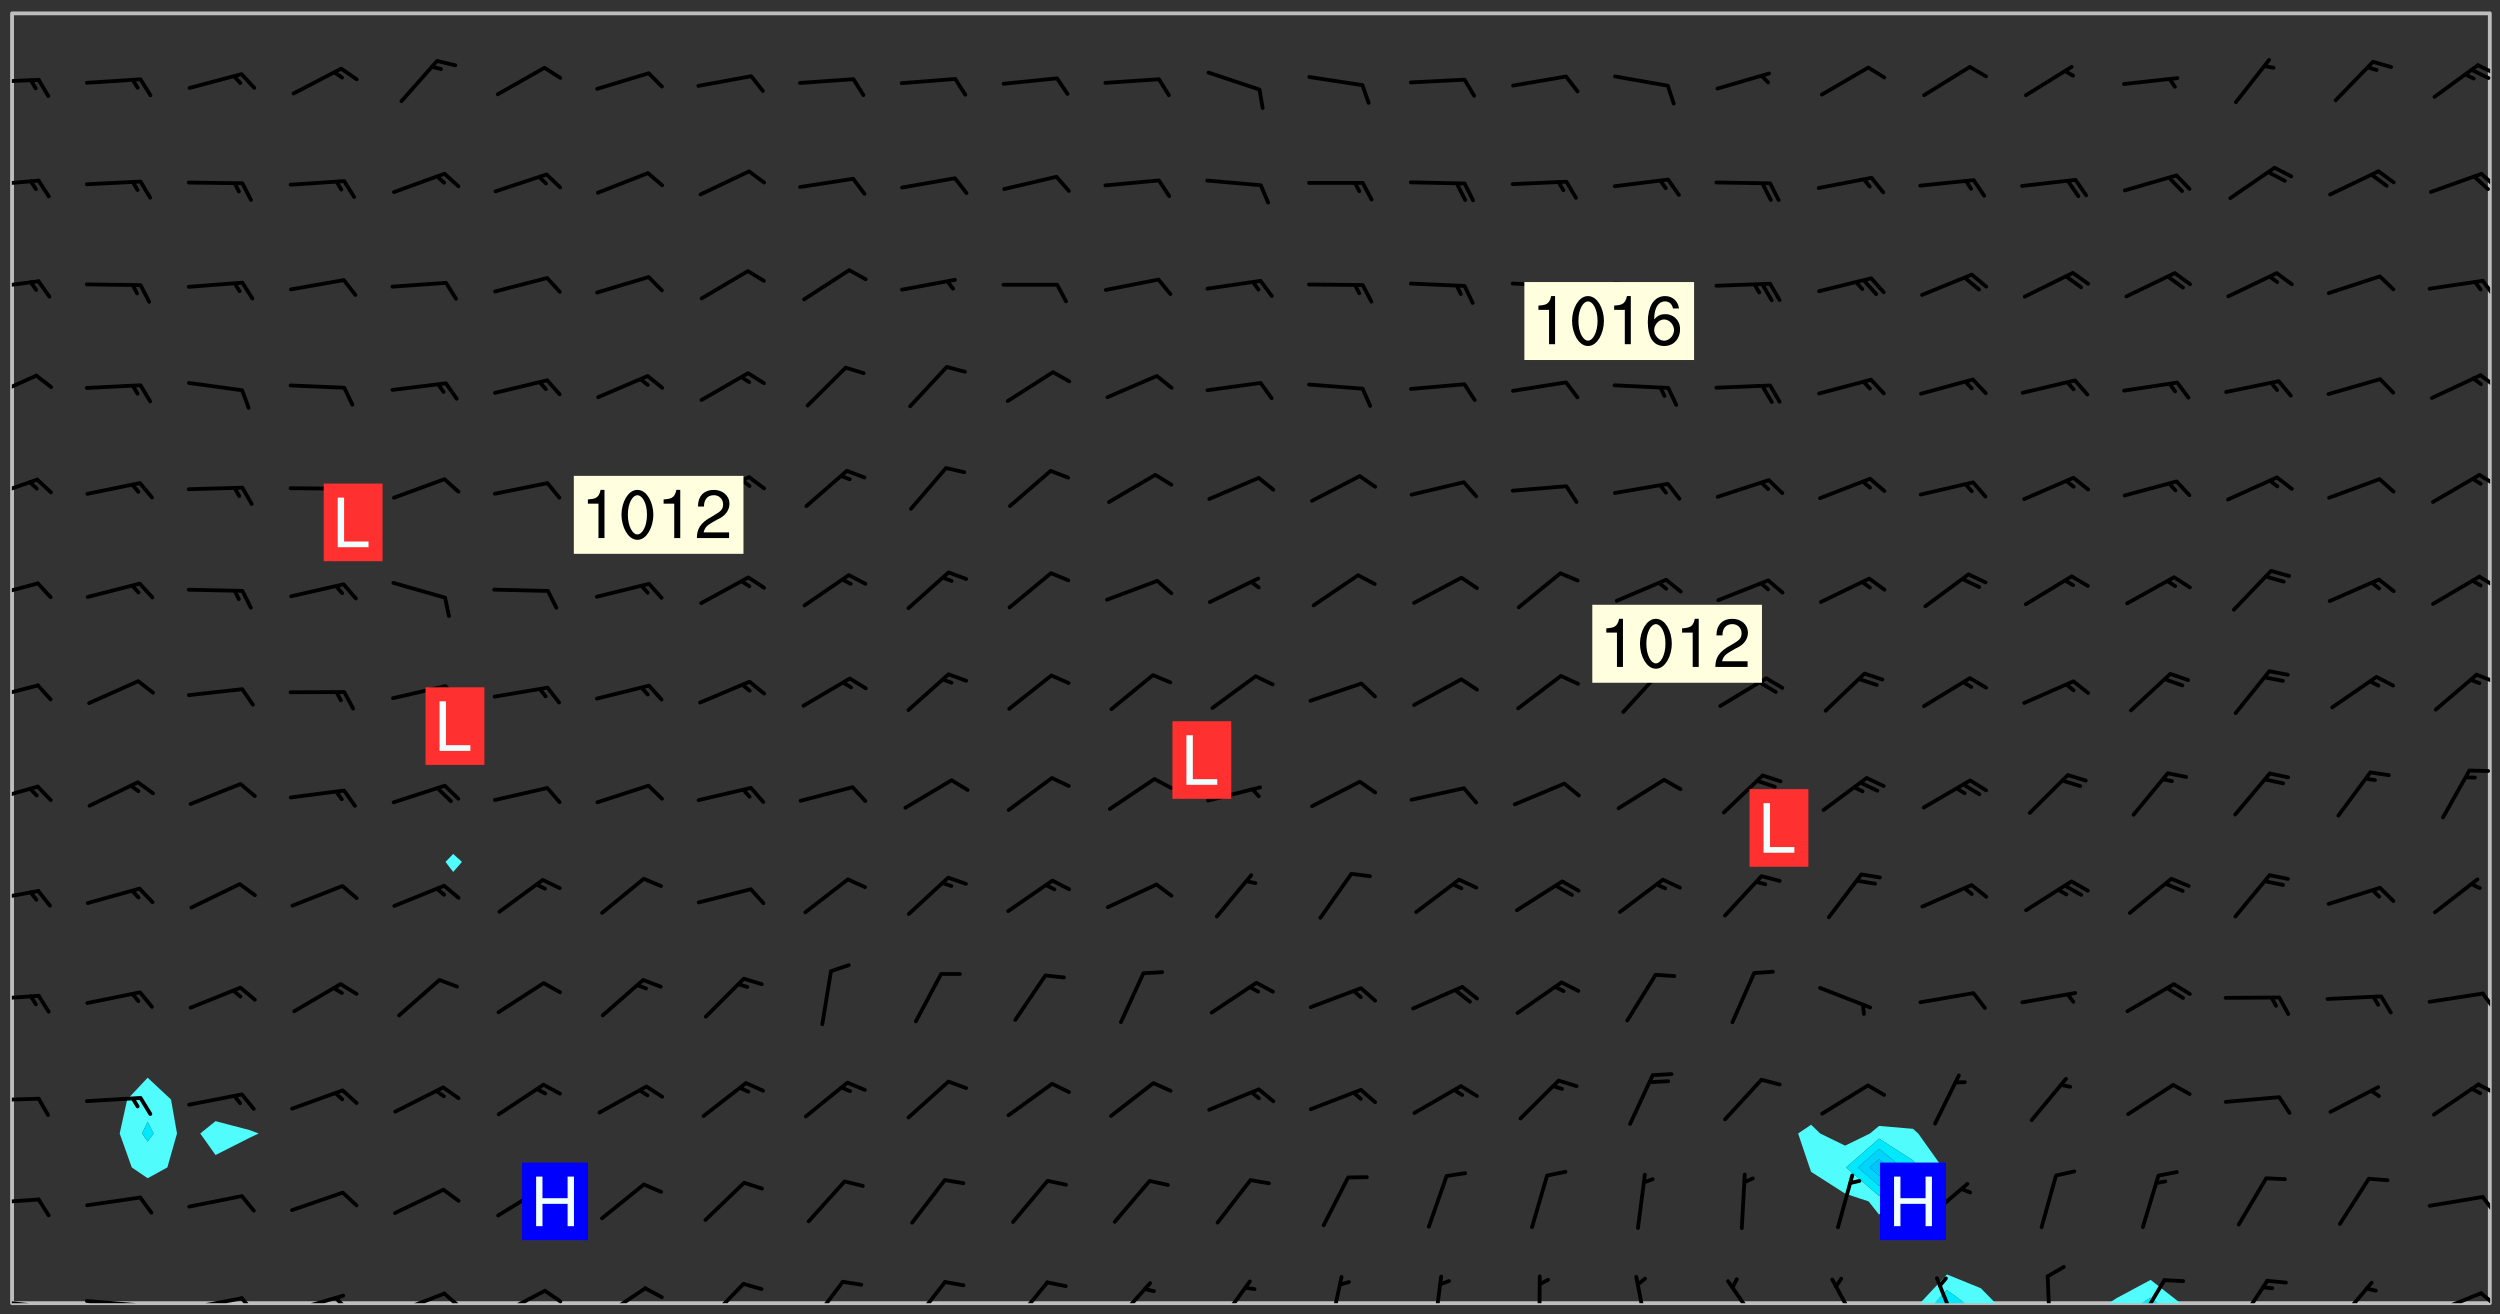 <svg xmlns="http://www.w3.org/2000/svg" role="img" xmlns:xlink="http://www.w3.org/1999/xlink" viewBox="142.45 309.95 326.84 171.84"><rect x="142.45" y="309.95" width="326.84" height="171.84" fill="#333333" stroke="none"/><defs><clipPath id="clip2"><path d="M 144 311.672 L 145 311.672 L 145 480.328 L 144 480.328 Z M 144 311.672"/></clipPath><clipPath id="clip3"><path d="M 144 311.672 L 468 311.672 L 468 480.328 L 144 480.328 Z M 144 311.672"/></clipPath><clipPath id="clip4"><path d="M 393 476 L 404 476 L 404 480.328 L 393 480.328 Z M 393 476"/></clipPath><clipPath id="clip5"><path d="M 395 478 L 400 478 L 400 480.328 L 395 480.328 Z M 395 478"/></clipPath><clipPath id="clip6"><path d="M 418 477 L 428 477 L 428 480.328 L 418 480.328 Z M 418 477"/></clipPath><clipPath id="clip7"><path d="M 422 479 L 425 479 L 425 480.328 L 422 480.328 Z M 422 479"/></clipPath><clipPath id="clip8"><path d="M 467 311.672 L 468 311.672 L 468 480.328 L 467 480.328 Z M 467 311.672"/></clipPath><clipPath id="clip9"><path d="M 144 479 L 148 479 L 148 480.328 L 144 480.328 Z M 144 479"/></clipPath><clipPath id="clip10"><path d="M 147 480 L 149 480 L 149 480.328 L 147 480.328 Z M 147 480"/></clipPath><clipPath id="clip11"><path d="M 153 479 L 162 479 L 162 480.328 L 153 480.328 Z M 153 479"/></clipPath><clipPath id="clip12"><path d="M 160 480 L 163 480 L 163 480.328 L 160 480.328 Z M 160 480"/></clipPath><clipPath id="clip13"><path d="M 166 479 L 175 479 L 175 480.328 L 166 480.328 Z M 166 479"/></clipPath><clipPath id="clip14"><path d="M 173 479 L 176 479 L 176 480.328 L 173 480.328 Z M 173 479"/></clipPath><clipPath id="clip15"><path d="M 180 479 L 188 479 L 188 480.328 L 180 480.328 Z M 180 479"/></clipPath><clipPath id="clip16"><path d="M 186 479 L 188 479 L 188 480.328 L 186 480.328 Z M 186 479"/></clipPath><clipPath id="clip17"><path d="M 193 478 L 201 478 L 201 480.328 L 193 480.328 Z M 193 478"/></clipPath><clipPath id="clip18"><path d="M 200 478 L 203 478 L 203 480.328 L 200 480.328 Z M 200 478"/></clipPath><clipPath id="clip19"><path d="M 207 478 L 214 478 L 214 480.328 L 207 480.328 Z M 207 478"/></clipPath><clipPath id="clip20"><path d="M 213 478 L 216 478 L 216 480.328 L 213 480.328 Z M 213 478"/></clipPath><clipPath id="clip21"><path d="M 220 478 L 228 478 L 228 480.328 L 220 480.328 Z M 220 478"/></clipPath><clipPath id="clip22"><path d="M 234 477 L 240 477 L 240 480.328 L 234 480.328 Z M 234 477"/></clipPath><clipPath id="clip23"><path d="M 248 477 L 253 477 L 253 480.328 L 248 480.328 Z M 248 477"/></clipPath><clipPath id="clip24"><path d="M 261 477 L 267 477 L 267 480.328 L 261 480.328 Z M 261 477"/></clipPath><clipPath id="clip25"><path d="M 274 477 L 280 477 L 280 480.328 L 274 480.328 Z M 274 477"/></clipPath><clipPath id="clip26"><path d="M 287 477 L 294 477 L 294 480.328 L 287 480.328 Z M 287 477"/></clipPath><clipPath id="clip27"><path d="M 301 477 L 307 477 L 307 480.328 L 301 480.328 Z M 301 477"/></clipPath><clipPath id="clip28"><path d="M 316 476 L 319 476 L 319 480.328 L 316 480.328 Z M 316 476"/></clipPath><clipPath id="clip29"><path d="M 329 476 L 332 476 L 332 480.328 L 329 480.328 Z M 329 476"/></clipPath><clipPath id="clip30"><path d="M 343 476 L 345 476 L 345 480.328 L 343 480.328 Z M 343 476"/></clipPath><clipPath id="clip31"><path d="M 356 476 L 358 476 L 358 480.328 L 356 480.328 Z M 356 476"/></clipPath><clipPath id="clip32"><path d="M 368 477 L 373 477 L 373 480.328 L 368 480.328 Z M 368 477"/></clipPath><clipPath id="clip33"><path d="M 381 476 L 386 476 L 386 480.328 L 381 480.328 Z M 381 476"/></clipPath><clipPath id="clip34"><path d="M 395 476 L 399 476 L 399 480.328 L 395 480.328 Z M 395 476"/></clipPath><clipPath id="clip35"><path d="M 409 476 L 411 476 L 411 480.328 L 409 480.328 Z M 409 476"/></clipPath><clipPath id="clip36"><path d="M 421 477 L 426 477 L 426 480.328 L 421 480.328 Z M 421 477"/></clipPath><clipPath id="clip37"><path d="M 434 477 L 440 477 L 440 480.328 L 434 480.328 Z M 434 477"/></clipPath><clipPath id="clip38"><path d="M 447 477 L 453 477 L 453 480.328 L 447 480.328 Z M 447 477"/></clipPath><clipPath id="clip39"><path d="M 460 478 L 468 478 L 468 480.328 L 460 480.328 Z M 460 478"/></clipPath><clipPath id="clip40"><path d="M 466 478 L 468 478 L 468 480.328 L 466 480.328 Z M 466 478"/></clipPath><clipPath id="clip41"><path d="M 144 466 L 148 466 L 148 468 L 144 468 Z M 144 466"/></clipPath><clipPath id="clip42"><path d="M 466 466 L 468 466 L 468 469 L 466 469 Z M 466 466"/></clipPath><clipPath id="clip43"><path d="M 144 453 L 148 453 L 148 455 L 144 455 Z M 144 453"/></clipPath><clipPath id="clip44"><path d="M 466 451 L 468 451 L 468 454 L 466 454 Z M 466 451"/></clipPath><clipPath id="clip45"><path d="M 144 439 L 148 439 L 148 441 L 144 441 Z M 144 439"/></clipPath><clipPath id="clip46"><path d="M 466 439 L 468 439 L 468 443 L 466 443 Z M 466 439"/></clipPath><clipPath id="clip47"><path d="M 144 426 L 148 426 L 148 428 L 144 428 Z M 144 426"/></clipPath><clipPath id="clip48"><path d="M 144 412 L 148 412 L 148 415 L 144 415 Z M 144 412"/></clipPath><clipPath id="clip49"><path d="M 144 399 L 148 399 L 148 402 L 144 402 Z M 144 399"/></clipPath><clipPath id="clip50"><path d="M 465 397 L 468 397 L 468 400 L 465 400 Z M 465 397"/></clipPath><clipPath id="clip51"><path d="M 144 385 L 148 385 L 148 389 L 144 389 Z M 144 385"/></clipPath><clipPath id="clip52"><path d="M 466 385 L 468 385 L 468 387 L 466 387 Z M 466 385"/></clipPath><clipPath id="clip53"><path d="M 144 372 L 148 372 L 148 376 L 144 376 Z M 144 372"/></clipPath><clipPath id="clip54"><path d="M 466 371 L 468 371 L 468 374 L 466 374 Z M 466 371"/></clipPath><clipPath id="clip55"><path d="M 144 358 L 148 358 L 148 363 L 144 363 Z M 144 358"/></clipPath><clipPath id="clip56"><path d="M 466 358 L 468 358 L 468 361 L 466 361 Z M 466 358"/></clipPath><clipPath id="clip57"><path d="M 144 346 L 148 346 L 148 348 L 144 348 Z M 144 346"/></clipPath><clipPath id="clip58"><path d="M 466 346 L 468 346 L 468 349 L 466 349 Z M 466 346"/></clipPath><clipPath id="clip59"><path d="M 144 333 L 148 333 L 148 335 L 144 335 Z M 144 333"/></clipPath><clipPath id="clip60"><path d="M 466 332 L 468 332 L 468 335 L 466 335 Z M 466 332"/></clipPath><clipPath id="clip61"><path d="M 144 320 L 148 320 L 148 321 L 144 321 Z M 144 320"/></clipPath><clipPath id="clip62"><path d="M 466 318 L 468 318 L 468 320 L 466 320 Z M 466 318"/></clipPath><clipPath id="clip63"><path d="M 465 318 L 468 318 L 468 321 L 465 321 Z M 465 318"/></clipPath><g id="surface2255" clip-path="url(#clip1)"><path fill="#fff" fill-opacity="0" fill-rule="evenodd" d="M 0 0 L 1000 0 L 1000 1000 L 0 1000 Z M 0 0"/><path fill="#d3d3d3" fill-opacity="0" fill-rule="evenodd" d="M162.152 355.867L161.918 356.16 161.977 356.395 162.094 356.566 162.27 356.801 162.562 357.148 162.676 357.207 162.793 357.035 162.852 356.801 163.027 356.625 163.492 356.449 164.191 356.449 164.426 356.742 164.715 357.559 164.773 357.734 164.949 357.965 165.301 358.199 166 358.898 166.172 359.074 166.406 359.422 166.641 359.832 166.93 360.414 167.34 360.879 167.57 361.113 167.805 361.289 167.922 361.52 168.098 361.812 168.27 362.977 168.27 363.211 168.328 363.5 168.387 363.617 168.504 363.734 168.852 364.145 168.969 364.316 169.145 364.492 169.32 364.727 169.438 364.898 169.609 365.25 169.668 365.484 169.902 365.891 170.137 365.832 169.961 366.008 169.902 366.938 169.32 366.938 169.086 366.824 168.738 366.938 168.621 367.055 168.562 367.348 168.504 367.523 168.387 367.695 167.922 367.988 167.863 368.223 167.805 368.336 167.805 368.98 167.863 369.152 167.863 369.562 167.922 369.621 167.922 370.027 167.98 370.434 168.098 370.609 168.156 370.668 168.387 371.309 168.328 371.602 168.328 372.301 168.27 372.883 168.27 373.117 168.211 373.348 168.156 373.699 168.156 375.621 168.211 375.738 168.637 375.738 168.27 375.855 168.246 376.207 169.137 377.375 170.879 377.914 172.219 378.273 172.219 378.812 172.309 379.621 172.844 380.336 174.363 380.605 175.254 380.52 175.344 381.684 175.879 381.863 177.039 381.684 179.094 380.699 180.254 380.336 182.133 380.16 183.828 379.98 183.648 380.699 182.133 380.785 180.883 380.875 180.078 381.145 179.004 381.953 179.273 382.672 179.809 383.57 179.629 384.195 179.363 385.004 179.629 386.082 180.254 386.98 181.059 387.16 182.309 386.98 182.043 387.703 182.141 388.207 182.195 388.5 182.195 388.672 182.254 388.965 182.254 389.371 182.43 389.488 182.781 389.605 183.188 389.605 183.48 389.43 183.594 389.312 183.652 389.195 183.77 388.965 183.828 388.789 184.18 388.324 184.41 388.148 184.586 388.09 184.762 388.148 184.82 388.324 184.938 389.312 184.992 389.781 185.051 389.953 185.168 390.188 185.344 390.246 186.16 390.305 186.449 390.305 186.566 390.539 186.625 390.945 186.684 391.297 186.684 392.402 186.801 392.695 186.918 393.043 187.207 393.742 187.383 394.094 187.965 394.848 188.316 395.023 188.488 395.082 188.957 395.316 189.598 395.781 189.945 396.016 190.238 396.191 190.531 396.246 190.762 396.309 191.578 396.656 191.871 396.832 191.984 397.004 192.336 397.355 192.453 397.531 192.977 398.172 192.977 398.461 193.035 398.812 193.035 399.16 193.094 399.512 193.152 399.801 193.27 399.859 193.441 399.918 193.617 399.918 194.199 400.152 194.375 400.27 194.551 400.559 194.727 400.793 194.84 401.027 195.133 401.258 195.25 401.375 195.25 401.785 195.309 401.84 195.598 402.074 195.832 402.191 195.891 402.309 196.008 402.48 196.066 402.598 196.297 402.832 196.355 403.008 196.59 403.066 196.707 403.125 196.59 403.238 196.531 403.355 196.531 403.473 196.414 403.766 196.297 404.055 196.297 404.637 196.473 404.754 196.59 404.812 196.648 404.93 196.766 405.047 196.879 405.105 197.055 405.453 197.113 405.805 197.172 406.211 197.172 406.387 197.113 406.562 196.996 407.262 196.996 407.434 197.113 407.609 197.406 407.902 197.812 407.902 197.988 408.02 198.105 408.191 198.223 408.484 198.223 408.719 197.695 408.719 197.465 408.484 197.23 408.484 197.055 408.543 196.996 409.242 197.055 409.59 197.172 409.766 197.348 410.176 197.465 410.406 197.754 410.875 197.93 410.93 198.453 410.93 198.688 410.988 199.445 411.629 199.504 411.922 199.504 412.156 199.562 412.215 199.793 412.562 199.793 412.914 199.676 413.086 199.676 413.379 199.969 413.668 200.262 413.844 200.434 413.902 200.727 414.078 201.02 414.195 201.602 414.602 201.891 414.836 202.184 415.012 202.402 415.172 202.418 415.184 202.648 415.359 203.289 415.883 203.465 416.117 203.582 416.293 203.758 416.469 203.871 416.641 203.871 417.281 203.988 417.457 204.457 417.574 205.039 417.691 205.273 417.75 205.504 417.863 205.797 417.98 205.91 418.039 206.496 418.391 206.785 418.562 206.961 418.625 207.137 418.68 207.312 418.738 208.012 419.09 208.301 419.266 208.535 419.32 208.824 419.496 209.059 419.613 209.699 420.02 209.992 420.137 210.164 420.195 210.398 420.254 210.809 420.312 211.039 420.371 211.273 420.488 211.332 420.66 210.922 420.836 211.391 420.895 211.449 421.188 211.562 421.422 211.738 421.477 211.973 421.535 212.148 421.594 212.555 421.711 213.195 421.945 213.312 422.117 213.371 422.352 213.371 422.527 213.312 422.645 213.254 423.051 213.488 423.285 213.605 423.344 213.953 423.461 214.594 423.691 214.77 423.809 215.059 423.926 215.234 424.102 215.469 424.566 216.051 425.672 216.227 425.848 216.574 426.023 216.75 426.141 217.102 426.258 218.148 426.781 218.383 426.84 218.848 426.953 219.141 427.012 219.605 427.188 220.363 427.77 220.598 428.004 220.945 428.469 221.121 428.645 221.41 428.879 222.227 429.578 222.52 429.754 222.809 430.043 223.102 430.219 223.395 430.508 224.09 431.148 224.266 431.324 224.559 431.559 224.848 431.793 225.316 432.082 225.957 432.664 226.305 432.898 226.539 433.191 226.887 433.539 227.238 434.004 228.172 434.996 228.52 435.402 228.637 435.578 228.871 435.637 228.984 435.754 229.629 435.93 229.859 436.043 230.094 436.102 230.387 436.277 230.617 436.395 231.551 437.094 231.957 437.5 232.191 437.676 232.598 437.852 232.832 437.969 233.648 438.316 233.996 438.551 234.23 438.668 234.523 438.957 234.754 439.074 235.512 439.426 235.863 439.598 236.094 439.656 236.387 439.773 236.621 439.832 237.492 440.008 238.309 440.008 238.777 440.238 238.949 440.297 239.824 440.996 240.289 441.113 240.582 441.172 240.758 441.23 240.988 441.289 241.457 441.348 241.805 441.406 242.156 441.465 242.562 441.523 242.855 441.523 243.027 441.582 243.027 441.812 243.203 441.988 243.496 441.988 243.844 442.047 244.195 442.105 244.895 442.223 245.535 442.223 246 441.988 246.293 441.812 246.465 441.695 246.875 441.523 247.164 441.348 248.098 440.883 248.566 440.59 249.09 440.297 249.555 440.125 250.02 439.949 251.07 439.484 251.359 439.367 251.77 439.25 252.059 439.133 252.586 438.957 254.102 438.258 254.684 437.91 254.973 437.852 255.266 437.793 255.613 437.676 256.488 437.445 256.84 437.328 256.953 437.328 257.188 437.27 258.062 437.035 258.297 436.977 259.109 436.977 259.461 436.918 260.277 436.801 260.449 436.742 260.801 436.688 261.094 436.629 261.324 436.57 262.141 436.395 262.316 436.336 262.664 436.336 262.898 436.277 263.363 436.16 264.121 435.988 264.355 435.93 264.703 435.93 265.113 435.812 265.402 435.754 266.688 435.695 266.977 435.695 267.387 435.637 267.617 435.578 267.793 435.578 268.668 435.461 269.074 435.461 269.484 435.344 269.832 435.344 270.184 435.23 271.055 435.172 272.805 435.172 273.852 435.461 274.262 435.578 274.551 435.695 274.902 435.812 275.191 435.93 276.242 436.102 276.531 436.16 276.824 436.16 277.117 436.219 277.289 436.277 277.699 436.336 277.871 436.395 277.988 436.453 278.105 436.453 278.223 436.512 278.574 436.57 278.688 436.57 279.098 436.637 281.02 437.031 282.945 437.426 284.465 437.875 286.16 438.594 288.305 439.398 289.91 438.68 291.34 437.875 292.5 436.797 293.75 436.348 296.785 435.629 298.66 435.27 300.805 433.922 303.039 432.668 305.539 431.41 307.234 430.961 309.02 430.781 310.18 430.512 310.805 431.051 312.145 430.781 312.859 429.793 313.844 428.449 314.289 428.27 315.094 427.91 316.969 427.371 318.754 426.922 320.004 426.652 321.164 426.562 322.863 426.473 324.824 426.203 326.074 426.113 326.613 426.113 327.238 426.023 328.129 426.023 330.273 425.844 332.684 425.664 335.273 425.574 336.969 425.754 338.578 425.844 340.008 426.203 341.168 426.922 343.043 427.91 344.203 429.438 344.469 430.152 345.098 430.242 345.453 431.141 345.988 431.68 346.523 433.207 347.598 433.566 348.133 433.566 347.328 434.102 347.418 435.809 348.133 438.504 349.023 439.309 349.918 440.297 350.633 441.555 352.418 442.094 353.938 441.914 354.293 443.258 355.902 442.453 356.883 441.914 357.152 442.184 357.469 441.969 357.688 441.824 358.488 442.273 358.938 441.914 359.293 441.914 359.828 441.645 360.367 440.926 360.902 440.656 361.527 439.668 362.688 440.117 363.527 440.488 364.922 441.105 366.617 440.926 368.223 440.926 370.008 441.016 370.188 439.309 370.723 437.965 371.527 438.234 372.02 439.082 372.422 439.488 372.332 440.027 372.332 440.387 373.047 440.836 373.758 440.566 375.188 440.566 375.547 441.555 375.992 442.812 376.707 444.156 377.957 444.785 379.652 445.414 380.367 445.234 380.547 444.695 381.527 444.605 381.977 444.965 382.062 446.223 381.797 446.852 381.262 447.031 381.262 447.57 381.977 448.555 382.242 449.094 383.227 450.082 384.027 451.16 383.762 451.52 383.672 452.418 383.047 454.75 382.691 456.816 382.602 458.609 382.422 459.328 382.332 459.867 382.332 461.305 381.352 463.188 380.992 464.895 380.457 465.793 379.652 466.961 379.387 467.5 381.441 468.754 381.527 469.113 381.172 469.652 381.082 469.473 381.082 470.281 381.172 471.719 380.727 472.434 379.652 472.527 379.387 473.242 379.922 474.141 380.727 474.859 381.887 475.668 383.227 475.938 383.672 476.297 383.316 476.746 381.527 476.656 380.277 476.207 379.562 475.488 378.938 475.398 378.762 478.988 378.574 480.297 467.934 480.297 467.934 311.703 412.664 311.703 412.664 360.785 413.426 360.91 416.715 361.453 418.738 364.289 418.738 367.043 421.09 367.375 423.438 367.707 427.488 367.707 426.109 371.867 424.086 372.574 422.062 373.277 421.52 373.621 418.926 375.238 418.738 375.355 416.715 373.277 415.984 370.535 413.312 368.457 411.938 364.957 411.871 364.875 409.914 362.203 412.664 360.785 412.664 311.703 294.422 311.703 294.422 403.117 294.539 403.148 294.672 403.16 294.746 403.234 294.852 403.281 294.941 403.34 295.027 403.398 295.117 403.457 295.414 403.754 295.473 403.844 295.504 403.961 295.531 404.078 295.547 404.215 295.516 404.332 295.457 404.422 295.398 404.508 295.355 404.613 295.309 404.715 295.281 404.836 295.281 404.98 295.457 405.25 295.605 405.398 295.68 405.484 295.754 405.559 295.797 405.664 295.859 405.754 295.918 405.84 295.961 405.945 296.02 406.035 296.066 406.137 296.109 406.242 296.168 406.328 296.285 406.508 296.359 406.582 296.422 406.668 296.48 406.758 296.523 406.863 296.582 406.953 296.641 407.039 296.703 407.129 296.762 407.219 296.805 407.32 296.922 407.5 296.996 407.574 297.055 407.66 297.129 407.734 297.219 407.793 297.324 407.84 297.473 407.84 297.605 407.824 297.738 407.84 297.84 407.793 297.914 407.719 297.961 407.617 297.945 407.484 297.945 407.336 297.898 407.23 297.871 407.113 297.824 407.012 297.797 406.891 297.754 406.789 297.691 406.699 297.648 406.598 297.605 406.492 297.574 406.375 297.559 406.242 297.547 406.105 297.633 406.047 297.691 405.961 297.812 405.93 297.855 406.035 297.871 406.168 297.871 406.285 297.93 406.387 297.988 406.477 298.078 406.535 298.227 406.684 298.285 406.773 298.328 406.879 298.316 406.98 298.402 407.039 298.508 407.086 298.594 407.145 298.684 407.203 298.758 407.277 298.641 407.305 298.535 407.352 298.449 407.41 298.375 407.484 298.316 407.574 298.254 407.66 298.227 407.781 298.18 407.883 298.137 407.988 298.105 408.105 298.094 408.238 298.078 408.371 298.078 408.52 298.105 408.637 298.152 408.742 298.195 408.844 298.254 408.934 298.328 409.008 298.418 409.066 298.492 409.141 298.582 409.199 298.641 409.289 298.684 409.395 298.73 409.496 298.848 409.527 298.98 409.543 299.129 409.543 299.246 409.512 299.352 409.555 299.395 409.66 299.441 409.762 299.469 409.883 299.5 410 299.527 410.117 299.559 410.238 299.586 410.355 299.691 410.398 299.793 410.445 299.926 410.43 300.074 410.578 300.137 410.664 300.211 410.738 300.281 410.812 300.371 410.875 300.477 410.918 300.578 410.961 300.695 410.992 300.832 411.008 300.949 410.977 301.023 410.902 301.051 410.785 301.039 410.652 301.008 410.531 300.98 410.414 301.023 410.309 301.141 410.309 301.23 410.371 301.348 410.398 301.496 410.398 301.629 410.414 301.777 410.414 301.91 410.43 302.043 410.414 302.191 410.414 302.324 410.398 302.457 410.387 302.594 410.398 302.711 410.371 302.844 410.355 303.035 410.297 302.977 410.473 302.961 410.605 302.934 410.727 302.918 410.859 302.859 410.945 302.727 410.961 302.621 411.008 302.516 411.051 302.398 411.082 302.281 411.109 302.016 411.141 301.867 411.141 301.734 411.156 301.66 411.23 301.719 411.316 301.867 411.465 301.984 411.645 302.059 411.715 302.148 411.777 302.238 411.836 302.324 411.895 302.414 411.953 302.516 411.996 302.621 412.059 302.727 412.102 302.812 412.16 302.918 412.207 303.02 412.25 303.199 412.367 303.258 412.457 303.215 412.559 303.168 412.664 303.184 412.797 303.406 413.02 303.465 413.109 303.508 413.211 303.539 413.332 303.582 413.434 303.598 413.566 303.629 413.684 303.641 413.82 303.672 413.938 303.82 414.086 303.922 414.129 304.027 414.172 304.145 414.203 304.277 414.219 304.414 414.234 304.531 414.234 304.648 414.203 304.738 414.145 304.781 414.039 304.828 413.938 304.871 413.832 304.902 413.715 304.914 413.582 304.914 413.434 304.902 413.301 304.887 413.168 304.855 413.051 304.812 412.945 304.766 412.84 304.723 412.738 304.68 412.633 304.664 412.5 304.68 412.367 304.707 412.25 304.738 412.133 304.766 412.012 304.812 411.91 304.902 411.852 304.988 411.789 305.062 411.715 305.152 411.656 305.375 411.434 305.434 411.348 305.508 411.273 305.625 411.094 305.684 411.008 305.684 410.859 305.609 410.785 305.508 410.738 305.402 410.695 305.301 410.652 305.242 410.562 305.195 410.457 305.168 410.34 305.258 410.281 305.375 410.25 305.477 410.207 305.656 410.09 305.805 409.941 305.816 409.809 305.805 409.703 305.715 409.645 305.582 409.66 305.434 409.66 305.301 409.676 305.168 409.66 305.047 409.629 304.961 409.57 304.887 409.496 304.828 409.406 304.766 409.32 304.648 409.141 304.59 409.055 304.621 408.934 304.707 408.875 304.828 408.844 304.887 408.758 304.887 408.637 304.855 408.52 304.797 408.43 304.738 408.344 304.691 408.238 304.664 408.121 304.648 407.988 304.707 407.898 304.781 407.824 304.871 407.766 304.988 407.586 305.062 407.512 305.121 407.426 305.27 407.277 305.391 407.246 305.523 407.23 305.656 407.246 305.73 407.32 305.773 407.426 305.789 407.559 305.758 407.676 305.641 407.707 305.508 407.719 305.359 407.867 305.316 407.973 305.27 408.074 305.242 408.195 305.211 408.312 305.211 408.461 305.242 408.578 305.285 408.684 305.344 408.773 305.418 408.844 305.492 408.918 305.609 408.949 305.73 408.977 305.848 408.949 305.98 408.934 306.098 408.934 306.188 408.992 306.262 409.066 306.309 409.172 306.367 409.258 306.469 409.305 306.602 409.32 306.707 409.363 306.793 409.422 306.781 409.527 306.707 409.602 306.527 409.719 306.469 409.809 306.379 409.867 306.309 409.941 306.234 410.016 306.172 410.105 306.145 410.223 306.129 410.355 306.145 410.488 306.129 410.621 306.129 410.77 306.145 410.902 306.172 411.02 306.203 411.141 306.277 411.215 306.367 411.273 306.453 411.332 306.543 411.391 306.66 411.422 306.66 411.508 306.559 411.555 306.469 411.613 306.203 411.645 306.086 411.672 305.938 411.672 305.832 411.715 305.73 411.762 305.672 411.852 305.609 412.086 305.598 412.219 305.566 412.34 305.551 412.473 305.551 412.766 305.539 412.898 305.551 413.035 305.566 413.168 305.699 413.184 305.832 413.195 305.953 413.227 306.039 413.285 306.113 413.359 306.16 413.465 306.203 413.566 306.219 413.699 306.219 414.145 306.203 414.277 306.203 414.723 306.234 414.988 306.262 415.105 306.277 415.238 306.309 415.355 306.395 415.566 306.426 415.832 306.426 415.98 306.395 416.098 306.367 416.215 306.336 416.336 306.309 416.453 306.277 416.57 306.246 416.691 306.234 416.824 306.219 416.957 306.309 417.016 306.426 416.984 306.527 417 306.574 417.105 306.543 417.371 306.543 417.812 306.5 417.918 306.453 418.023 306.41 418.125 306.367 418.23 306.309 418.316 306.277 418.438 306.234 418.555 306.203 418.672 306.188 418.805 306.203 418.938 306.262 419.027 306.367 419.074 306.453 419.133 306.512 419.219 306.5 419.355 306.469 419.473 306.426 419.574 306.426 420.02 306.41 420.152 306.41 420.301 306.379 420.418 306.336 420.523 306.309 420.641 306.262 420.746 306.219 420.848 306.188 420.969 306.16 421.086 306.129 421.219 306.098 421.336 306.07 421.453 306.027 421.559 305.996 421.676 305.965 421.797 305.953 421.93 305.938 422.062 305.938 422.359 305.965 422.477 305.965 422.625 306.012 423.023 306.039 423.141 306.098 423.23 306.219 423.262 306.367 423.262 306.5 423.246 306.559 423.336 306.559 423.453 306.5 423.543 306.41 423.602 306.309 423.645 306.203 423.691 306.113 423.75 306.027 423.809 305.891 423.824 305.773 423.793 305.641 423.777 305.539 423.824 305.477 423.91 305.465 424.047 305.449 424.18 305.418 424.297 305.391 424.414 305.375 424.547 305.344 424.668 305.344 424.965 305.359 425.098 305.391 425.215 305.391 425.363 305.402 425.496 305.402 425.645 305.375 425.762 305.328 425.863 305.301 425.984 305.27 426.102 305.211 426.191 305.137 426.266 305.035 426.309 304.93 426.355 304.812 426.383 304.691 426.414 304.59 426.367 304.648 426.281 304.754 426.234 304.781 426.117 304.812 426 304.84 425.879 304.871 425.762 304.871 425.613 304.887 425.48 304.855 425.363 304.812 425.258 304.707 425.273 304.633 425.348 304.531 425.391 304.441 425.453 304.367 425.527 304.324 425.629 304.309 425.762 304.277 425.879 304.25 426 304.219 426.117 304.191 426.234 304.16 426.355 304.133 426.473 304.102 426.59 304.059 426.695 303.969 426.754 303.879 426.754 303.762 426.723 303.73 426.637 303.746 426.5 303.715 426.383 303.715 426.234 303.703 426.102 303.703 425.953 303.641 425.719 303.613 425.598 303.57 425.496 303.523 425.391 303.465 425.305 303.406 425.215 303.363 425.109 303.301 425.023 303.152 424.875 303.082 424.801 302.977 424.754 302.871 424.711 302.77 424.668 302.473 424.371 302.383 424.297 302.297 424.238 302.191 424.195 302.102 424.133 302.016 424.074 301.91 424.031 301.82 423.973 301.734 423.91 301.66 423.84 301.555 423.793 301.469 423.734 301.363 423.691 301.273 423.629 301.172 423.586 301.066 423.543 300.98 423.484 300.875 423.438 300.77 423.395 300.668 423.348 300.578 423.289 300.477 423.246 300.371 423.203 300.281 423.141 300.164 423.113 300.031 423.098 299.898 423.113 299.75 423.113 299.617 423.129 299.5 423.098 299.41 423.039 299.336 422.965 299.246 422.906 299.145 422.859 298.996 422.859 298.875 422.832 298.773 422.789 298.699 422.715 298.582 422.535 298.492 422.477 298.391 422.434 298.301 422.371 298.195 422.328 298.105 422.27 298.02 422.211 297.914 422.164 297.855 422.078 297.797 421.988 297.754 421.883 297.707 421.781 297.633 421.707 297.547 421.648 297.473 421.574 297.383 421.516 297.16 421.293 297.117 421.188 297.086 420.922 297.191 420.879 297.336 420.879 297.441 420.922 297.516 420.996 297.605 421.055 297.691 421.113 297.797 421.16 297.887 421.219 298.035 421.367 298.105 421.441 298.254 421.59 298.316 421.676 298.391 421.75 298.477 421.809 298.551 421.883 298.641 421.945 298.73 422.004 298.816 422.062 299.086 422.238 299.188 422.285 299.293 422.328 299.395 422.371 299.441 422.297 299.5 422.211 299.574 422.137 299.645 422.062 299.75 422.105 299.824 422.18 299.883 422.27 299.926 422.371 299.973 422.477 300.016 422.582 300.137 422.609 300.254 422.582 300.328 422.492 300.371 422.387 300.43 422.297 300.504 422.223 300.609 422.18 300.727 422.152 300.859 422.164 300.949 422.223 301.098 422.371 301.156 422.461 301.199 422.566 301.246 422.668 301.289 422.773 301.332 422.875 301.438 422.922 301.543 422.965 301.676 422.98 301.762 422.922 301.82 422.832 301.895 422.758 302 422.715 302.117 422.742 302.223 422.789 302.324 422.832 302.43 422.875 302.531 422.922 302.711 423.039 302.711 423.156 302.695 423.289 302.711 423.422 302.727 423.559 302.785 423.645 302.887 423.691 303.008 423.719 303.125 423.75 303.273 423.75 303.391 423.719 303.449 423.629 303.629 423.512 303.688 423.422 303.762 423.348 303.82 423.262 303.938 423.082 304.117 422.965 304.234 422.996 304.324 423.055 304.367 423.129 304.352 423.262 304.352 423.379 304.441 423.438 304.59 423.438 304.723 423.422 304.855 423.41 305.121 423.379 305.227 423.336 305.344 423.305 305.465 423.277 305.539 423.203 305.609 423.129 305.672 423.039 305.656 422.934 305.609 422.832 305.508 422.789 305.402 422.773 305.285 422.801 305.02 422.832 304.871 422.832 304.797 422.758 304.707 422.699 304.59 422.668 304.473 422.641 304.34 422.625 304.191 422.625 304.059 422.641 303.762 422.641 303.656 422.594 303.508 422.445 303.465 422.344 303.406 422.254 303.629 422.031 303.715 421.973 303.82 421.93 303.938 421.898 304.07 421.883 304.203 421.898 304.34 421.914 304.441 421.957 304.574 421.945 304.664 421.883 304.766 421.84 304.828 421.75 304.781 421.648 304.691 421.59 304.574 421.559 304.473 421.516 304.414 421.426 304.352 421.336 304.352 421.219 304.367 421.086 304.473 421.039 304.547 420.969 304.547 420.848 304.457 420.789 304.426 420.672 304.516 420.613 304.59 420.539 304.633 420.434 304.691 420.344 304.738 420.242 304.754 420.109 304.754 419.961 304.707 419.855 304.664 419.754 304.574 419.695 304.441 419.68 304.34 419.637 304.203 419.621 304.086 419.59 303.641 419.59 303.508 419.574 303.375 419.562 303.242 419.547 303.125 419.516 302.977 419.516 302.844 419.5 302.711 419.488 302.445 419.457 302.324 419.414 302.238 419.355 302.164 419.281 302.164 419.133 302.176 419 302.281 418.953 302.383 418.91 302.516 418.895 302.668 418.895 302.801 418.879 303.094 418.879 303.215 418.91 303.316 418.953 303.406 419.012 303.641 419.074 303.762 419.027 303.852 418.969 303.953 418.926 304.086 418.91 304.191 418.953 304.293 419 304.426 419.012 304.547 418.984 304.691 418.984 304.812 418.953 304.93 418.926 305.035 418.879 305.109 418.805 305.195 418.746 305.344 418.598 305.402 418.512 305.449 418.406 305.477 418.289 305.492 418.184 305.391 418.141 305.301 418.082 305.184 418.051 305.078 418.008 304.988 417.945 304.914 417.859 304.84 417.785 304.738 417.742 304.633 417.695 304.531 417.652 304.473 417.562 304.426 417.461 304.34 417.25 304.277 417.164 304.219 417.074 304.145 417 304.059 416.941 303.789 416.941 303.672 416.973 303.582 417.031 303.48 417.074 303.348 417.09 303.242 417.074 303.215 416.957 303.152 416.867 303.035 416.836 302.934 416.793 302.785 416.645 302.754 416.527 302.738 416.422 302.812 416.348 302.992 416.23 303.109 416.203 303.227 416.172 303.363 416.188 303.465 416.23 303.57 416.273 303.672 416.32 303.777 416.363 303.895 416.395 304.027 416.41 304.145 416.438 304.277 416.453 304.383 416.438 304.473 416.379 304.398 416.305 304.293 416.262 304.219 416.188 304.145 416.098 303.996 415.949 303.91 415.891 303.82 415.832 303.746 415.758 303.656 415.699 303.555 415.652 303.434 415.625 303.332 415.578 303.227 415.535 303.109 415.504 303.008 415.461 302.887 415.43 302.738 415.43 302.621 415.461 302.516 415.504 302.43 415.566 302.25 415.684 302.164 415.742 302.074 415.801 301.969 415.848 301.883 415.906 301.777 415.949 301.676 415.992 301.57 416.039 301.496 416.113 301.438 416.203 301.379 416.289 301.332 416.395 301.273 416.48 301.199 416.555 301.066 416.543 300.949 416.512 300.832 416.512 300.758 416.586 300.668 416.645 300.594 416.719 300.504 416.777 300.418 416.836 300.312 416.883 300.211 416.926 300.074 416.941 299.973 416.898 299.824 416.75 299.719 416.703 299.633 416.703 299.527 416.75 299.426 416.793 299.305 416.824 299.188 416.793 299.113 416.719 299.113 416.602 299.145 416.48 299.219 416.41 299.277 416.32 299.352 416.246 299.469 416.215 299.574 416.172 299.867 416.172 300 416.156 300.137 416.141 300.238 416.098 300.328 416.039 300.43 415.992 300.52 415.934 300.652 415.922 300.742 415.98 300.875 415.992 300.965 415.934 301.051 415.875 301.156 415.832 301.246 415.773 301.332 415.711 301.422 415.652 301.57 415.504 301.629 415.418 301.688 415.328 301.793 415.285 301.926 415.27 302.043 415.297 302.164 415.328 302.223 415.27 302.281 415.18 302.312 414.914 302.34 414.797 302.445 414.809 302.578 414.824 302.68 414.781 302.77 414.723 302.828 414.633 302.902 414.559 302.961 414.469 303.008 414.367 303.02 414.234 303.008 414.102 302.961 413.996 302.812 413.848 302.754 413.758 302.695 413.672 302.652 413.566 302.652 413.121 302.668 412.988 302.668 412.84 302.68 412.707 302.621 412.648 302.531 412.707 302.43 412.664 302.25 412.547 302.164 412.488 302.102 412.398 302.043 412.309 301.969 412.234 301.883 412.176 301.762 412.207 301.66 412.219 301.555 412.266 301.469 412.324 301.363 412.367 301.215 412.516 301.125 412.574 301.039 412.633 300.949 412.695 300.844 412.738 300.711 412.754 300.711 412.633 300.816 412.59 300.934 412.559 301.008 412.488 301.051 412.383 301.051 412.234 301.023 412.117 300.875 411.969 300.742 411.953 300.594 411.953 300.477 411.984 300.371 412.027 300.27 412.07 300.18 412.133 300.062 412.16 299.988 412.086 300 411.953 299.957 411.852 299.914 411.746 299.824 411.688 299.707 411.715 299.586 411.746 299.469 411.777 299.367 411.82 299.246 411.852 299.145 411.895 299.039 411.938 298.949 411.996 298.848 412.012 298.848 411.895 298.863 411.762 298.805 411.672 298.73 411.715 298.582 411.863 298.523 411.953 298.449 412.027 298.402 412.133 298.359 412.234 298.285 412.309 298.227 412.398 298.152 412.473 298.094 412.559 298.02 412.633 297.93 412.695 297.855 412.766 297.781 412.84 297.68 412.855 297.547 412.871 297.441 412.828 297.441 412.707 297.59 412.559 297.633 412.457 297.691 412.367 297.738 412.266 297.781 412.16 297.84 412.07 297.871 411.953 297.914 411.852 297.945 411.73 297.973 411.613 298.02 411.508 298.062 411.406 298.105 411.301 298.18 411.23 298.27 411.168 298.359 411.109 298.461 411.066 298.758 411.066 299.023 411.035 299.129 410.992 299.055 410.918 298.938 410.887 298.832 410.844 298.742 410.785 298.641 410.738 298.551 410.68 298.449 410.637 298.344 410.594 298.254 410.531 298.168 410.473 298.062 410.43 297.961 410.387 297.84 410.355 297.723 410.324 297.621 410.281 297.5 410.25 297.398 410.207 297.309 410.148 297.266 410.043 297.25 409.91 297.352 409.867 297.484 409.852 297.621 409.867 297.754 409.852 297.855 409.809 297.914 409.719 297.93 409.613 297.84 409.555 297.766 409.48 297.664 409.438 297.574 409.379 297.426 409.23 297.383 409.125 297.367 408.992 297.367 408.699 297.309 408.609 297.219 408.551 297.145 408.477 297.102 408.371 297.07 408.254 297.012 408.164 296.938 408.09 296.82 408.062 296.746 407.988 296.656 407.93 296.566 407.867 296.48 407.809 296.406 407.734 296.348 407.648 296.301 407.543 296.215 407.484 296.066 407.336 295.871 407.277 295.738 407.293 295.637 407.336 295.562 407.41 295.516 407.512 295.473 407.617 295.414 407.707 295.355 407.793 295.059 408.09 294.969 408.148 294.883 408.148 294.82 408.062 294.777 407.957 294.809 407.84 294.867 407.75 294.895 407.633 294.883 407.5 294.793 407.438 294.688 407.484 294.57 407.512 294.453 407.543 294.184 407.719 294.082 407.766 293.965 407.793 293.859 407.84 293.77 407.898 293.668 407.941 293.609 407.855 293.562 407.75 293.578 407.617 293.625 407.512 293.695 407.438 293.77 407.367 293.828 407.277 293.828 407.129 293.785 407.023 293.547 407.023 293.445 407.07 293.414 407.188 293.387 407.305 293.355 407.426 293.281 407.469 293.148 407.484 293.074 407.438 293.031 407.336 292.988 407.23 292.941 407.129 292.898 407.023 292.777 407.055 292.676 407.098 292.543 407.113 292.426 407.145 292.32 407.188 292.23 407.246 292.129 407.293 292.008 407.32 291.875 407.336 291.773 407.293 291.715 407.203 291.668 407.098 291.625 406.996 291.582 406.891 291.582 406.773 291.641 406.684 291.727 406.625 291.906 406.508 292.008 406.461 292.113 406.418 292.219 406.359 292.32 406.316 292.41 406.254 292.512 406.211 292.617 406.152 292.719 406.105 292.809 406.047 292.914 406.004 293.016 405.961 293.105 405.898 293.207 405.855 293.344 405.84 293.461 405.871 293.562 405.914 293.684 405.945 293.785 405.988 293.891 406.035 293.992 406.078 294.098 406.121 294.199 406.168 294.305 406.211 294.406 406.254 294.512 406.301 294.598 406.359 294.703 406.402 294.82 406.434 294.926 406.477 295.027 406.523 295.117 406.582 295.223 406.625 295.324 406.668 295.43 406.715 295.547 406.742 295.648 406.789 295.77 406.816 295.918 406.816 296.004 406.758 296.02 406.656 296.078 406.566 296.051 406.449 295.977 406.375 295.859 406.195 295.785 406.121 295.695 406.047 295.516 405.93 295.43 405.871 295.324 405.828 295.223 405.781 294.953 405.605 294.895 405.516 294.82 405.441 294.762 405.352 294.719 405.25 294.688 405.133 294.672 404.996 294.672 404.434 294.66 404.301 294.645 404.168 294.613 404.051 294.598 403.918 294.586 403.785 294.555 403.664 294.332 403.441 294.273 403.355 294.258 403.25 294.289 403.133 294.422 403.117 294.422 311.703 172.992 311.703 172.992 313.156 172.934 313.391 172.582 314.441 172.41 314.965 172.293 315.312 172.117 315.723 172 315.895 171.766 316.188 171.535 316.246 171.184 316.246 171.066 316.305 170.836 316.711 170.836 317.004 170.953 317.18 171.184 317.41 171.301 317.645 171.941 318.402 172.234 318.867 172.41 319.102 172.641 319.453 172.875 319.801 173.516 320.617 173.691 321.082 173.863 321.492 173.98 322.188 174.156 322.656 174.273 324.055 174.332 324.52 174.332 325.395 174.449 326.441 174.449 331.223 174.391 331.688 174.039 332.969 173.863 333.492 173.75 333.902 173.398 334.832 172.934 336 172.699 336.582 172.582 336.758 172.41 337.105 172.234 337.512 171.883 338.328 171.824 338.621 171.711 338.914 171.594 339.203 171.535 339.379 171.418 340.254 171.359 340.66 171.301 340.777 171.242 340.953 171.184 341.125 170.953 341.652 170.836 341.824 170.836 342.059 170.719 342.293 170.66 342.465 170.484 343.051 170.484 343.34 170.426 343.516 170.426 343.809 170.367 343.922 170.309 344.449 170.309 344.621 170.254 344.855 170.254 347.477 170.078 348.293 169.961 348.469 169.785 348.703 169.668 348.875 169.555 349.109 168.969 350.043 168.738 350.332 168.445 350.797 168.27 351.031 167.98 351.383 167.629 352.082 167.516 352.312 167.34 352.723 167.164 352.953 166.758 353.48 165.941 354.18 165.648 354.352 165.359 354.586 165.184 354.703 165.008 354.879 164.484 355.285 163.957 355.461 163.785 355.637 163.551 355.691 162.91 355.867 162.152 355.867M174.363 386.891L173.289 387.34 173.648 388.234 174.898 387.52 175.344 386.98 174.363 386.891"/><path fill="#d3d3d3" fill-opacity="0" fill-rule="evenodd" d="M201.508 416.598L200.613 416.598 201.062 417.227 202.043 417.586 202.848 417.496 203.293 416.508 203.117 416.598 202.402 416.242 201.508 416.598M356.129 475.668L356.07 475.145 356.07 474.852 356.184 474.559 356.242 474.328 356.711 473.859 356.824 473.859 356.941 473.746 357.059 473.688 357.234 473.688 357.469 473.629 357.816 473.629 358.051 473.688 358.168 473.746 358.398 473.918 358.457 474.094 358.574 474.676 358.574 474.969 358.457 475.145 358.285 475.434 358.109 475.609 357.582 476.133 357.352 476.367 357.234 476.426 357.059 476.426 356.941 476.367 356.535 476.074 356.359 475.957 356.242 475.898 356.184 475.785 356.129 475.668M362.77 464.711L362.711 464.539 362.711 463.43 362.77 463.258 362.945 463.199 363.117 463.141 363.293 463.141 363.527 463.082 363.645 463.141 363.703 463.84 363.645 464.012 363.527 464.188 363.41 464.246 363.176 464.77 363.062 464.828 362.828 464.828 362.77 464.711M372.383 450.32L372.266 450.145 372.266 449.445 372.559 448.57 372.676 448.398 372.852 448.047 372.965 447.816 373.082 447.523 373.434 446.766 373.551 446.535 373.723 446.301 373.898 446.301 374.016 446.242 374.656 446.242 374.773 446.301 375.008 446.535 375.18 446.648 375.531 446.941 375.648 447.059 375.762 447.234 375.762 447.348 375.879 447.406 375.996 447.523 375.996 448.223 375.938 448.398 375.938 448.629 375.879 448.805 375.531 449.855 375.414 450.086 375.297 450.32 375.18 450.379 374.949 450.613 374.309 450.902 373.434 450.902 373.023 450.785 372.383 450.32"/><path fill="none" stroke="#bebebe" stroke-linecap="round" stroke-linejoin="round" stroke-miterlimit="10" stroke-width=".5" d="M 431.957 354.305 L 108.027 354.305 L 108.027 185.68 L 431.957 185.68 L 431.957 354.305" transform="matrix(1 0 0 -1 36 666)"/><g clip-path="url(#clip2)"><path fill="#fff" fill-opacity="0" fill-rule="evenodd" d="M 144 475.891 L 144 480.328 L 144.004 480.328 L 144 480.328 L 144 311.672 L 144.004 311.672 L 144 311.672 L 144 475.891"/></g><g clip-path="url(#clip3)"><path fill="#fff" fill-opacity="0" fill-rule="evenodd" d="M 144.004 480.328 L 144.004 311.672 L 161.754 311.672 L 161.754 450.844 L 159.078 453.699 L 158.098 458.137 L 159.676 462.574 L 161.754 463.988 L 164.332 462.574 L 165.59 458.137 L 164.809 453.699 L 161.754 450.844 L 161.754 311.672 L 170.629 311.672 L 170.629 456.527 L 168.629 458.137 L 170.629 460.953 L 175.066 458.707 L 176.27 458.137 L 175.066 457.688 L 170.629 456.527 L 170.629 311.672 L 201.699 311.672 L 201.699 421.59 L 200.691 422.629 L 201.699 423.945 L 202.848 422.629 L 201.699 421.59 L 201.699 311.672 L 379.234 311.672 L 379.234 456.992 L 377.527 458.137 L 379.023 462.574 L 379.234 463.156 L 383.672 465.996 L 386.746 467.016 L 388.109 468.742 L 389.652 467.016 L 392.547 466.371 L 396.383 462.574 L 393.234 458.137 L 392.547 457.527 L 388.109 457.152 L 386.922 458.137 L 383.672 459.727 L 380.414 458.137 L 379.234 456.992 L 379.234 311.672 L 467.996 311.672 L 467.996 480.328 L 427.523 480.328 L 423.617 477.277 L 419.18 479.652 L 418.137 480.328 L 403.336 480.328 L 401.426 478.371 L 396.984 476.566 L 393.469 480.328 L 144.004 480.328"/></g><path fill="#50fcfc" fill-rule="evenodd" d="M 159.676 462.574 L 158.098 458.137 L 159.078 453.699 L 161.754 450.844 L 161.754 456.602 L 161.016 458.137 L 161.754 459.188 L 162.527 458.137 L 161.754 456.602 L 161.754 450.844 L 164.809 453.699 L 165.59 458.137 L 164.332 462.574 L 161.754 463.988 L 159.676 462.574"/><path fill="#00e8fc" fill-rule="evenodd" d="M 161.754 459.188 L 161.016 458.137 L 161.754 456.602 L 162.527 458.137 L 161.754 459.188"/><path fill="#50fcfc" fill-rule="evenodd" d="M170.629 460.953L168.629 458.137 170.629 456.527 175.066 457.688 176.27 458.137 175.066 458.707 170.629 460.953M201.699 423.945L200.691 422.629 201.699 421.59 202.848 422.629 201.699 423.945M379.023 462.574L377.527 458.137 379.234 456.992 380.414 458.137 383.672 459.727 386.922 458.137 388.109 457.152 388.109 458.805 383.809 462.574 388.109 466.305 392.547 463.32 393.301 462.574 392.547 461.652 388.109 458.805 388.109 457.152 392.547 457.527 393.234 458.137 396.383 462.574 392.547 466.371 389.652 467.016 388.109 468.742 386.746 467.016 383.672 465.996 379.234 463.156 379.023 462.574"/><path fill="#00e8fc" fill-rule="evenodd" d="M 388.109 466.305 L 383.809 462.574 L 388.109 458.805 L 388.109 460.148 L 385.344 462.574 L 388.109 464.977 L 391.121 462.574 L 388.109 460.148 L 388.109 458.805 L 392.547 461.652 L 393.301 462.574 L 392.547 463.32 L 388.109 466.305"/><path fill="#00d4fc" fill-rule="evenodd" d="M 388.109 464.977 L 385.344 462.574 L 388.109 460.148 L 388.109 461.492 L 386.875 462.574 L 388.109 463.645 L 389.453 462.574 L 388.109 461.492 L 388.109 460.148 L 391.121 462.574 L 388.109 464.977"/><path fill="#00c4fc" fill-rule="evenodd" d="M 388.109 463.645 L 386.875 462.574 L 388.109 461.492 L 389.453 462.574 L 388.109 463.645"/><g clip-path="url(#clip4)"><path fill="#50fcfc" fill-rule="evenodd" d="M 393.469 480.328 L 395.375 480.328 L 396.984 478.605 L 399.34 480.328 L 403.336 480.328 L 401.426 478.371 L 396.984 476.566 L 393.469 480.328"/></g><g clip-path="url(#clip5)"><path fill="#00e8fc" fill-rule="evenodd" d="M 395.375 480.328 L 396.984 478.605 L 399.34 480.328 L 395.375 480.328"/></g><g clip-path="url(#clip6)"><path fill="#50fcfc" fill-rule="evenodd" d="M 418.137 480.328 L 419.18 479.652 L 423.617 477.277 L 427.523 480.328 L 424.559 480.328 L 423.617 479.594 L 422.441 480.328 L 418.137 480.328"/></g><g clip-path="url(#clip7)"><path fill="#00e8fc" fill-rule="evenodd" d="M 422.441 480.328 L 423.617 479.594 L 424.559 480.328 L 422.441 480.328"/></g><g clip-path="url(#clip8)"><path fill="#fff" fill-opacity="0" fill-rule="evenodd" d="M 467.996 480.328 L 468 480.328 L 468 311.672 L 467.996 311.672 L 468 311.672 L 468 480.328 L 467.996 480.328"/></g><g clip-path="url(#clip9)"><path fill="none" stroke="#000" stroke-linecap="round" stroke-linejoin="round" stroke-miterlimit="10" stroke-width=".5" d="M 111.492 185.285 L 104.508 186.059" transform="matrix(1 0 0 -1 36 666)"/></g><g clip-path="url(#clip10)"><path fill="none" stroke="#000" stroke-linecap="round" stroke-linejoin="round" stroke-miterlimit="10" stroke-width=".5" d="M 111.492 185.285 L 112.398 183.008" transform="matrix(1 0 0 -1 36 666)"/></g><g clip-path="url(#clip11)"><path fill="none" stroke="#000" stroke-linecap="round" stroke-linejoin="round" stroke-miterlimit="10" stroke-width=".5" d="M 124.816 185.383 L 117.812 185.961" transform="matrix(1 0 0 -1 36 666)"/></g><g clip-path="url(#clip12)"><path fill="none" stroke="#000" stroke-linecap="round" stroke-linejoin="round" stroke-miterlimit="10" stroke-width=".5" d="M 124.816 185.383 L 125.785 183.129" transform="matrix(1 0 0 -1 36 666)"/></g><g clip-path="url(#clip13)"><path fill="none" stroke="#000" stroke-linecap="round" stroke-linejoin="round" stroke-miterlimit="10" stroke-width=".5" d="M 138.082 186.32 L 131.176 185.023" transform="matrix(1 0 0 -1 36 666)"/></g><g clip-path="url(#clip14)"><path fill="none" stroke="#000" stroke-linecap="round" stroke-linejoin="round" stroke-miterlimit="10" stroke-width=".5" d="M 138.082 186.32 L 139.613 184.402" transform="matrix(1 0 0 -1 36 666)"/></g><g clip-path="url(#clip15)"><path fill="none" stroke="#000" stroke-linecap="round" stroke-linejoin="round" stroke-miterlimit="10" stroke-width=".5" d="M 151.316 186.656 L 144.574 184.688" transform="matrix(1 0 0 -1 36 666)"/></g><g clip-path="url(#clip16)"><path fill="none" stroke="#000" stroke-linecap="round" stroke-linejoin="round" stroke-miterlimit="10" stroke-width=".5" d="M 150.336 186.371 L 151.191 185.492" transform="matrix(1 0 0 -1 36 666)"/></g><g clip-path="url(#clip17)"><path fill="none" stroke="#000" stroke-linecap="round" stroke-linejoin="round" stroke-miterlimit="10" stroke-width=".5" d="M 164.539 186.934 L 157.98 184.41" transform="matrix(1 0 0 -1 36 666)"/></g><g clip-path="url(#clip18)"><path fill="none" stroke="#000" stroke-linecap="round" stroke-linejoin="round" stroke-miterlimit="10" stroke-width=".5" d="M 164.539 186.934 L 166.391 185.324" transform="matrix(1 0 0 -1 36 666)"/></g><g clip-path="url(#clip19)"><path fill="none" stroke="#000" stroke-linecap="round" stroke-linejoin="round" stroke-miterlimit="10" stroke-width=".5" d="M 177.691 187.297 L 171.461 184.047" transform="matrix(1 0 0 -1 36 666)"/></g><g clip-path="url(#clip20)"><path fill="none" stroke="#000" stroke-linecap="round" stroke-linejoin="round" stroke-miterlimit="10" stroke-width=".5" d="M 177.691 187.297 L 179.715 185.91" transform="matrix(1 0 0 -1 36 666)"/></g><g clip-path="url(#clip21)"><path fill="none" stroke="#000" stroke-linecap="round" stroke-linejoin="round" stroke-miterlimit="10" stroke-width=".5" d="M 190.812 187.621 L 184.969 183.723" transform="matrix(1 0 0 -1 36 666)"/></g><path fill="none" stroke="#000" stroke-linecap="round" stroke-linejoin="round" stroke-miterlimit="10" stroke-width=".5" d="M 190.812 187.621 L 192.973 186.457" transform="matrix(1 0 0 -1 36 666)"/><g clip-path="url(#clip22)"><path fill="none" stroke="#000" stroke-linecap="round" stroke-linejoin="round" stroke-miterlimit="10" stroke-width=".5" d="M 203.645 188.199 L 198.766 183.145" transform="matrix(1 0 0 -1 36 666)"/></g><path fill="none" stroke="#000" stroke-linecap="round" stroke-linejoin="round" stroke-miterlimit="10" stroke-width=".5" d="M 203.645 188.199 L 206.004 187.523" transform="matrix(1 0 0 -1 36 666)"/><g clip-path="url(#clip23)"><path fill="none" stroke="#000" stroke-linecap="round" stroke-linejoin="round" stroke-miterlimit="10" stroke-width=".5" d="M 216.637 188.477 L 212.402 182.867" transform="matrix(1 0 0 -1 36 666)"/></g><path fill="none" stroke="#000" stroke-linecap="round" stroke-linejoin="round" stroke-miterlimit="10" stroke-width=".5" d="M 216.637 188.477 L 219.062 188.09" transform="matrix(1 0 0 -1 36 666)"/><g clip-path="url(#clip24)"><path fill="none" stroke="#000" stroke-linecap="round" stroke-linejoin="round" stroke-miterlimit="10" stroke-width=".5" d="M 229.996 188.445 L 225.676 182.898" transform="matrix(1 0 0 -1 36 666)"/></g><path fill="none" stroke="#000" stroke-linecap="round" stroke-linejoin="round" stroke-miterlimit="10" stroke-width=".5" d="M 229.996 188.445 L 232.41 188.02" transform="matrix(1 0 0 -1 36 666)"/><g clip-path="url(#clip25)"><path fill="none" stroke="#000" stroke-linecap="round" stroke-linejoin="round" stroke-miterlimit="10" stroke-width=".5" d="M 243.375 188.391 L 238.926 182.953" transform="matrix(1 0 0 -1 36 666)"/></g><path fill="none" stroke="#000" stroke-linecap="round" stroke-linejoin="round" stroke-miterlimit="10" stroke-width=".5" d="M 243.375 188.391 L 245.781 187.91" transform="matrix(1 0 0 -1 36 666)"/><g clip-path="url(#clip26)"><path fill="none" stroke="#000" stroke-linecap="round" stroke-linejoin="round" stroke-miterlimit="10" stroke-width=".5" d="M 256.805 188.293 L 252.125 183.051" transform="matrix(1 0 0 -1 36 666)"/></g><path fill="none" stroke="#000" stroke-linecap="round" stroke-linejoin="round" stroke-miterlimit="10" stroke-width=".5" d="M 256.125 187.527 L 257.316 187.238" transform="matrix(1 0 0 -1 36 666)"/><g clip-path="url(#clip27)"><path fill="none" stroke="#000" stroke-linecap="round" stroke-linejoin="round" stroke-miterlimit="10" stroke-width=".5" d="M 269.844 188.516 L 265.719 182.828" transform="matrix(1 0 0 -1 36 666)"/></g><path fill="none" stroke="#000" stroke-linecap="round" stroke-linejoin="round" stroke-miterlimit="10" stroke-width=".5" d="M 269.242 187.688 L 270.457 187.52" transform="matrix(1 0 0 -1 36 666)"/><g clip-path="url(#clip28)"><path fill="none" stroke="#000" stroke-linecap="round" stroke-linejoin="round" stroke-miterlimit="10" stroke-width=".5" d="M 281.84 189.105 L 280.352 182.238" transform="matrix(1 0 0 -1 36 666)"/></g><path fill="none" stroke="#000" stroke-linecap="round" stroke-linejoin="round" stroke-miterlimit="10" stroke-width=".5" d="M 281.625 188.105 L 282.805 188.438" transform="matrix(1 0 0 -1 36 666)"/><g clip-path="url(#clip29)"><path fill="none" stroke="#000" stroke-linecap="round" stroke-linejoin="round" stroke-miterlimit="10" stroke-width=".5" d="M 294.863 189.156 L 293.961 182.188" transform="matrix(1 0 0 -1 36 666)"/></g><path fill="none" stroke="#000" stroke-linecap="round" stroke-linejoin="round" stroke-miterlimit="10" stroke-width=".5" d="M 294.73 188.141 L 295.879 188.574" transform="matrix(1 0 0 -1 36 666)"/><g clip-path="url(#clip30)"><path fill="none" stroke="#000" stroke-linecap="round" stroke-linejoin="round" stroke-miterlimit="10" stroke-width=".5" d="M 307.754 189.184 L 307.695 182.156" transform="matrix(1 0 0 -1 36 666)"/></g><path fill="none" stroke="#000" stroke-linecap="round" stroke-linejoin="round" stroke-miterlimit="10" stroke-width=".5" d="M 307.746 188.164 L 308.836 188.73" transform="matrix(1 0 0 -1 36 666)"/><g clip-path="url(#clip31)"><path fill="none" stroke="#000" stroke-linecap="round" stroke-linejoin="round" stroke-miterlimit="10" stroke-width=".5" d="M 320.367 189.121 L 321.715 182.223" transform="matrix(1 0 0 -1 36 666)"/></g><path fill="none" stroke="#000" stroke-linecap="round" stroke-linejoin="round" stroke-miterlimit="10" stroke-width=".5" d="M 320.562 188.117 L 321.516 188.891" transform="matrix(1 0 0 -1 36 666)"/><g clip-path="url(#clip32)"><path fill="none" stroke="#000" stroke-linecap="round" stroke-linejoin="round" stroke-miterlimit="10" stroke-width=".5" d="M 332.363 188.562 L 336.352 182.777" transform="matrix(1 0 0 -1 36 666)"/></g><path fill="none" stroke="#000" stroke-linecap="round" stroke-linejoin="round" stroke-miterlimit="10" stroke-width=".5" d="M 332.941 187.723 L 333.508 188.812" transform="matrix(1 0 0 -1 36 666)"/><g clip-path="url(#clip33)"><path fill="none" stroke="#000" stroke-linecap="round" stroke-linejoin="round" stroke-miterlimit="10" stroke-width=".5" d="M 346 188.762 L 349.344 182.582" transform="matrix(1 0 0 -1 36 666)"/></g><path fill="none" stroke="#000" stroke-linecap="round" stroke-linejoin="round" stroke-miterlimit="10" stroke-width=".5" d="M 346.484 187.863 L 347.164 188.883" transform="matrix(1 0 0 -1 36 666)"/><g clip-path="url(#clip34)"><path fill="none" stroke="#000" stroke-linecap="round" stroke-linejoin="round" stroke-miterlimit="10" stroke-width=".5" d="M 359.676 188.934 L 362.297 182.41" transform="matrix(1 0 0 -1 36 666)"/></g><path fill="none" stroke="#000" stroke-linecap="round" stroke-linejoin="round" stroke-miterlimit="10" stroke-width=".5" d="M 360.059 187.984 L 360.848 188.922" transform="matrix(1 0 0 -1 36 666)"/><g clip-path="url(#clip35)"><path fill="none" stroke="#000" stroke-linecap="round" stroke-linejoin="round" stroke-miterlimit="10" stroke-width=".5" d="M 374.156 189.184 L 374.445 182.16" transform="matrix(1 0 0 -1 36 666)"/></g><path fill="none" stroke="#000" stroke-linecap="round" stroke-linejoin="round" stroke-miterlimit="10" stroke-width=".5" d="M 374.156 189.184 L 376.273 190.422" transform="matrix(1 0 0 -1 36 666)"/><g clip-path="url(#clip36)"><path fill="none" stroke="#000" stroke-linecap="round" stroke-linejoin="round" stroke-miterlimit="10" stroke-width=".5" d="M 389.418 188.688 L 385.816 182.656" transform="matrix(1 0 0 -1 36 666)"/></g><path fill="none" stroke="#000" stroke-linecap="round" stroke-linejoin="round" stroke-miterlimit="10" stroke-width=".5" d="M 389.418 188.688 L 391.867 188.566" transform="matrix(1 0 0 -1 36 666)"/><g clip-path="url(#clip37)"><path fill="none" stroke="#000" stroke-linecap="round" stroke-linejoin="round" stroke-miterlimit="10" stroke-width=".5" d="M 402.867 188.602 L 398.996 182.738" transform="matrix(1 0 0 -1 36 666)"/></g><path fill="none" stroke="#000" stroke-linecap="round" stroke-linejoin="round" stroke-miterlimit="10" stroke-width=".5" d="M402.867 188.602L405.309 188.371M402.305 187.75L403.527 187.633" transform="matrix(1 0 0 -1 36 666)"/><g clip-path="url(#clip38)"><path fill="none" stroke="#000" stroke-linecap="round" stroke-linejoin="round" stroke-miterlimit="10" stroke-width=".5" d="M 416.508 188.359 L 411.984 182.984" transform="matrix(1 0 0 -1 36 666)"/></g><path fill="none" stroke="#000" stroke-linecap="round" stroke-linejoin="round" stroke-miterlimit="10" stroke-width=".5" d="M 415.852 187.578 L 417.051 187.32" transform="matrix(1 0 0 -1 36 666)"/><g clip-path="url(#clip39)"><path fill="none" stroke="#000" stroke-linecap="round" stroke-linejoin="round" stroke-miterlimit="10" stroke-width=".5" d="M 430.82 186.98 L 424.301 184.363" transform="matrix(1 0 0 -1 36 666)"/></g><g clip-path="url(#clip40)"><path fill="none" stroke="#000" stroke-linecap="round" stroke-linejoin="round" stroke-miterlimit="10" stroke-width=".5" d="M 430.82 186.98 L 432.699 185.398" transform="matrix(1 0 0 -1 36 666)"/></g><g clip-path="url(#clip41)"><path fill="none" stroke="#000" stroke-linecap="round" stroke-linejoin="round" stroke-miterlimit="10" stroke-width=".5" d="M 111.504 199.234 L 104.496 198.738" transform="matrix(1 0 0 -1 36 666)"/></g><path fill="none" stroke="#000" stroke-linecap="round" stroke-linejoin="round" stroke-miterlimit="10" stroke-width=".5" d="M111.504 199.234L112.809 197.156M124.793 199.492L117.84 198.48M124.793 199.492L126.242 197.512M138.074 199.676L131.184 198.297M138.074 199.676L139.629 197.777M151.266 200.133L144.625 197.84M151.266 200.133L153.062 198.461M164.426 200.512L158.094 197.461M164.426 200.512L166.402 199.062M177.57 200.824L171.578 197.148M177.57 200.824L179.684 199.578M190.625 201.195L185.156 196.777M190.625 201.195L192.883 200.23M203.738 201.422L198.676 196.551M203.738 201.422L206.07 200.66M216.871 201.598L212.168 196.375M216.871 201.598L219.254 201.004M229.977 201.773L225.695 196.199M229.977 201.773L232.395 201.367M243.41 201.676L238.891 196.297M243.41 201.676L245.812 201.164M256.746 201.66L252.188 196.312M256.746 201.66L259.141 201.129M269.93 201.766L265.633 196.207M269.93 201.766L272.348 201.352M282.695 202.113L279.496 195.859M282.695 202.113L285.148 202.152M295.574 202.301L293.25 195.672M295.574 202.301L298 202.672M308.711 202.359L306.738 195.613M308.711 202.359L311.113 202.855M321.492 202.473L320.59 195.5M321.359 201.457L322.508 201.891M334.551 202.496L334.164 195.477M334.492 201.473L335.605 201.988M348.605 202.375L346.738 195.598M348.332 201.387L349.531 201.656M363.656 201.27L358.316 196.703M362.879 200.605L364.023 200.156M375.242 202.371L373.359 195.602M375.242 202.371L377.637 202.902M388.633 202.348L386.598 195.625M388.633 202.348L391.043 202.824M388.34 201.371L389.543 201.609M402.727 202.008L399.137 195.965M402.727 202.008L405.176 201.891M416.141 201.945L412.355 196.027M416.141 201.945L418.586 201.75M431.027 199.566L424.098 198.406" transform="matrix(1 0 0 -1 36 666)"/><g clip-path="url(#clip42)"><path fill="none" stroke="#000" stroke-linecap="round" stroke-linejoin="round" stroke-miterlimit="10" stroke-width=".5" d="M 431.027 199.566 L 432.52 197.621" transform="matrix(1 0 0 -1 36 666)"/></g><g clip-path="url(#clip43)"><path fill="none" stroke="#000" stroke-linecap="round" stroke-linejoin="round" stroke-miterlimit="10" stroke-width=".5" d="M 111.512 212.406 L 104.488 212.195" transform="matrix(1 0 0 -1 36 666)"/></g><path fill="none" stroke="#000" stroke-linecap="round" stroke-linejoin="round" stroke-miterlimit="10" stroke-width=".5" d="M111.512 212.406L112.73 210.277M124.824 212.508L117.809 212.094M124.824 212.508L126.102 210.414M123.801 212.449L124.441 211.402M138.078 212.973L131.184 211.629M138.078 212.973L139.625 211.07M137.074 212.777L137.848 211.824M151.25 213.496L144.641 211.109M151.25 213.496L153.07 211.848M150.289 213.148L151.199 212.324M164.395 213.887L158.125 210.719M164.395 213.887L166.402 212.473M163.484 213.426L164.484 212.719M177.504 214.238L171.645 210.363M177.504 214.238L179.66 213.07M176.652 213.676L177.73 213.09M190.965 214.004L184.816 210.598M190.965 214.004L193.02 212.668M190.07 213.508L191.098 212.84M203.98 214.457L198.43 210.145M203.98 214.457L206.219 213.453M203.172 213.828L204.293 213.328M217.246 214.516L211.793 210.086M217.246 214.516L219.508 213.562M216.453 213.871L217.586 213.395M230.449 214.648L225.223 209.953M230.449 214.648L232.754 213.805M244 214.359L238.301 210.242M244 214.359L246.203 213.277M257.242 214.453L251.688 210.148M257.242 214.453L259.48 213.445M271.027 213.641L264.531 210.961M271.027 213.641L272.918 212.078M270.086 213.25L271.031 212.469M284.375 213.566L277.816 211.039M284.375 213.566L286.227 211.957M283.422 213.195L284.348 212.395M297.453 214.059L291.367 210.543M297.453 214.059L299.535 212.758M296.57 213.547L297.609 212.898M310.219 214.777L305.234 209.824M310.219 214.777L312.562 214.055M309.492 214.059L310.664 213.695M322.52 215.488L319.562 209.113M322.52 215.488L324.969 215.625M322.09 214.562L324.539 214.695M336.734 214.887L331.98 209.715M336.734 214.887L339.109 214.27M350.66 214.145L344.68 210.457M350.66 214.145L352.781 212.906M362.543 215.449L359.43 209.152M362.09 214.535L363.316 214.57M376.547 215.004L372.055 209.602M375.895 214.215L377.094 213.965M390.566 214.211L384.668 210.391M390.566 214.211L392.711 213.023M404.43 212.613L397.434 211.988M404.43 212.613L405.773 210.559M417.367 213.914L411.125 210.688M416.461 213.445L417.469 212.746M430.469 214.273L424.652 210.328" transform="matrix(1 0 0 -1 36 666)"/><g clip-path="url(#clip44)"><path fill="none" stroke="#000" stroke-linecap="round" stroke-linejoin="round" stroke-miterlimit="10" stroke-width=".5" d="M 430.469 214.273 L 432.641 213.125" transform="matrix(1 0 0 -1 36 666)"/></g><path fill="none" stroke="#000" stroke-linecap="round" stroke-linejoin="round" stroke-miterlimit="10" stroke-width=".5" d="M 429.625 213.699 L 430.707 213.125" transform="matrix(1 0 0 -1 36 666)"/><g clip-path="url(#clip45)"><path fill="none" stroke="#000" stroke-linecap="round" stroke-linejoin="round" stroke-miterlimit="10" stroke-width=".5" d="M 111.504 225.863 L 104.496 225.367" transform="matrix(1 0 0 -1 36 666)"/></g><path fill="none" stroke="#000" stroke-linecap="round" stroke-linejoin="round" stroke-miterlimit="10" stroke-width=".5" d="M111.504 225.863L112.809 223.785M110.484 225.793L111.137 224.754M124.758 226.316L117.871 224.918M124.758 226.316L126.316 224.422M123.758 226.113L124.535 225.164M137.891 226.93L131.371 224.305M137.891 226.93L139.766 225.352M136.941 226.547L137.879 225.758M150.977 227.395L144.914 223.84M150.977 227.395L153.066 226.109M150.094 226.875L151.141 226.234M163.902 227.934L158.621 223.297M163.902 227.934L166.195 227.066M177.527 227.523L171.625 223.711M177.527 227.523L179.672 226.328M190.535 227.93L185.246 223.305M190.535 227.93L192.828 227.059M189.766 227.258L190.91 226.82M203.691 228.102L198.723 223.133M203.691 228.102L206.035 227.383M202.969 227.379L204.141 227.02M215.09 229.082L213.953 222.148M215.09 229.082L217.414 229.871M229.488 228.719L226.184 222.516M229.488 228.719L231.941 228.715M243.121 228.523L239.18 222.707M243.121 228.523L245.562 228.262M255.934 228.809L253 222.422M255.934 228.809L258.383 228.953M270.707 227.562L264.855 223.668M270.707 227.562L272.863 226.398M269.855 226.996L270.934 226.414M284.383 226.855L277.809 224.379M284.383 226.855L286.227 225.234M283.426 226.496L284.348 225.684M297.629 227.027L291.191 224.207M297.629 227.027L299.555 225.504M296.691 226.617L298.617 225.094M310.609 227.621L304.84 223.613M310.609 227.621L312.793 226.5M309.773 227.039L310.863 226.477M322.891 228.605L319.191 222.629M322.891 228.605L325.34 228.441M335.777 228.832L332.938 222.402M335.777 228.832L338.223 229.008M350.945 224.34L344.398 226.895M349.992 224.711L350.133 223.492M364.449 226.211L357.523 225.02M364.449 226.211L365.953 224.273M377.762 226.227L370.84 225.008M376.754 226.051L377.512 225.082M390.652 227.387L384.582 223.844M390.652 227.387L392.738 226.098M389.77 226.871L391.855 225.582M404.445 225.641L397.418 225.594M404.445 225.641L405.609 223.48M403.422 225.633L404.004 224.555M417.758 225.789L410.738 225.445M417.758 225.789L419.012 223.68M416.734 225.738L417.363 224.684M431.035 226.156L424.09 225.078" transform="matrix(1 0 0 -1 36 666)"/><g clip-path="url(#clip46)"><path fill="none" stroke="#000" stroke-linecap="round" stroke-linejoin="round" stroke-miterlimit="10" stroke-width=".5" d="M 431.035 226.156 L 432.504 224.191" transform="matrix(1 0 0 -1 36 666)"/></g><g clip-path="url(#clip47)"><path fill="none" stroke="#000" stroke-linecap="round" stroke-linejoin="round" stroke-miterlimit="10" stroke-width=".5" d="M 111.457 239.566 L 104.543 238.297" transform="matrix(1 0 0 -1 36 666)"/></g><path fill="none" stroke="#000" stroke-linecap="round" stroke-linejoin="round" stroke-miterlimit="10" stroke-width=".5" d="M111.457 239.566L112.98 237.645M110.449 239.383L111.211 238.422M124.699 239.875L117.93 237.988M124.699 239.875L126.391 238.098M123.715 239.602L124.559 238.715M137.793 240.465L131.469 237.398M137.793 240.465L139.773 239.02M151.215 240.219L144.676 237.645M151.215 240.219L153.082 238.625M164.516 240.25L158.004 237.613M164.516 240.25L166.398 238.676M163.57 239.867L164.508 239.078M177.406 241.012L171.742 236.852M177.406 241.012L179.617 239.945M176.582 240.406L177.688 239.875M190.609 241.156L185.172 236.707M190.609 241.156L192.871 240.211M204.613 239.793L197.801 238.07M204.613 239.793L206.258 237.973M217.301 241.078L211.738 236.785M217.301 241.078L219.539 240.07M230.418 241.312L225.254 236.551M230.418 241.312L232.734 240.5M229.668 240.621L230.824 240.215M244.043 240.926L238.258 236.938M244.043 240.926L246.223 239.793M243.203 240.344L244.293 239.777M257.648 240.414L251.281 237.445M257.648 240.414L259.609 238.938M270.031 241.633L265.531 236.23M269.375 240.844L270.574 240.594M283.121 241.805L279.074 236.059M283.121 241.805L285.555 241.5M297.215 241.047L291.605 236.816M297.215 241.047L299.441 240.012M296.398 240.434L297.512 239.914M310.691 240.816L304.762 237.047M310.691 240.816L312.824 239.605M309.828 240.266L311.961 239.055M323.848 241.043L318.234 236.82M323.848 241.043L326.07 240.004M323.031 240.43L324.145 239.91M336.742 241.508L331.969 236.355M336.742 241.508L339.117 240.883M336.051 240.758L337.234 240.445M349.797 241.73L345.547 236.133M349.797 241.73L352.219 241.336M349.176 240.914L351.598 240.523M364.207 240.34L357.766 237.523M364.207 240.34L366.129 238.816M363.27 239.93L364.23 239.168M377.266 240.816L371.336 237.047M377.266 240.816L379.402 239.605M376.402 240.27L378.539 239.059M375.539 239.719L376.609 239.113M390.328 241.164L384.902 236.699M390.328 241.164L392.594 240.223M389.539 240.516L391.805 239.574M403.172 241.637L398.691 236.227M403.172 241.637L405.574 241.145M402.52 240.852L404.922 240.355M417.598 239.984L410.895 237.879M417.598 239.984L419.348 238.262M416.625 239.68L417.496 238.816M430.336 241.086L424.785 236.777M429.531 240.457L430.648 239.957" transform="matrix(1 0 0 -1 36 666)"/><g clip-path="url(#clip48)"><path fill="none" stroke="#000" stroke-linecap="round" stroke-linejoin="round" stroke-miterlimit="10" stroke-width=".5" d="M 111.379 253.215 L 104.621 251.277" transform="matrix(1 0 0 -1 36 666)"/></g><path fill="none" stroke="#000" stroke-linecap="round" stroke-linejoin="round" stroke-miterlimit="10" stroke-width=".5" d="M111.379 253.215L113.082 251.449M110.395 252.934L111.246 252.051M124.477 253.781L118.156 250.711M124.477 253.781L126.457 252.336M123.555 253.336L124.547 252.613M137.891 253.555L131.367 250.941M137.891 253.555L139.766 251.973M151.43 252.699L144.461 251.793M151.43 252.699L152.852 250.699M150.414 252.566L151.125 251.566M164.602 253.332L157.918 251.16M164.602 253.332L166.367 251.629M163.629 253.016L165.395 251.312M178 253.031L171.152 251.461M178 253.031L179.605 251.18M191.23 253.332L184.551 251.16M191.23 253.332L192.996 251.629M204.625 253.047L197.785 251.445M204.625 253.047L206.242 251.199M203.633 252.812L204.438 251.891M217.922 253.133L211.121 251.359M217.922 253.133L219.582 251.324M230.855 254.043L224.816 250.449M230.855 254.043L232.953 252.773M243.973 254.34L238.328 250.156M243.973 254.34L246.188 253.285M257.383 254.203L251.547 250.289M257.383 254.203L259.547 253.047M271.188 253.109L264.375 251.383M270.195 252.859L271.02 251.949M284.223 253.852L277.969 250.641M284.223 253.852L286.234 252.449M297.844 253L290.98 251.492M297.844 253L299.434 251.133M310.969 253.602L304.484 250.891M310.969 253.602L312.867 252.047M324.023 254.105L318.059 250.387M324.023 254.105L326.148 252.875M336.898 254.672L331.816 249.82M336.898 254.672L339.227 253.902M336.156 253.969L338.488 253.195M350.492 254.34L344.852 250.152M350.492 254.34L352.707 253.289M349.672 253.73L351.887 252.68M348.852 253.121L349.957 252.594M364.02 254.016L357.953 250.477M364.02 254.016L366.109 252.727M363.137 253.5L365.227 252.211M362.254 252.988L363.297 252.34M376.793 254.723L371.809 249.77M376.793 254.723L379.137 254M376.07 254.004L378.414 253.277M389.852 254.957L385.383 249.535M389.852 254.957L392.254 254.473M389.199 254.168L390.402 253.926M403.195 254.934L398.668 249.559M403.195 254.934L405.594 254.418M402.535 254.152L404.938 253.637M416.336 255.07L412.156 249.422M416.336 255.07L418.766 254.707M415.73 254.25L416.941 254.066M429.281 255.309L425.84 249.184M429.281 255.309L431.734 255.254M428.781 254.418L430.008 254.391" transform="matrix(1 0 0 -1 36 666)"/><g clip-path="url(#clip49)"><path fill="none" stroke="#000" stroke-linecap="round" stroke-linejoin="round" stroke-miterlimit="10" stroke-width=".5" d="M 111.402 266.438 L 104.598 264.688" transform="matrix(1 0 0 -1 36 666)"/></g><path fill="none" stroke="#000" stroke-linecap="round" stroke-linejoin="round" stroke-miterlimit="10" stroke-width=".5" d="M111.402 266.438L113.059 264.625M124.523 266.996L118.105 264.129M124.523 266.996L126.457 265.488M138.121 265.949L131.137 265.172M138.121 265.949L139.508 263.926M151.457 265.574L144.434 265.547M151.457 265.574L152.617 263.414M150.438 265.57L151.016 264.488M164.684 266.352L157.836 264.773M164.684 266.352L166.293 264.5M163.688 266.121L164.492 265.195M178.039 266.148L171.113 264.973M178.039 266.148L179.539 264.207M177.031 265.98L177.781 265.008M191.301 266.41L184.48 264.715M191.301 266.41L192.941 264.586M190.309 266.164L191.129 265.25M204.445 266.926L197.969 264.199M204.445 266.926L206.348 265.375M203.5 266.527L204.453 265.754M217.547 267.344L211.492 263.777M217.547 267.344L219.641 266.062M216.668 266.824L217.715 266.184M230.457 267.902L225.215 263.223M230.457 267.902L232.758 267.051M229.695 267.219L230.844 266.797M243.906 267.742L238.395 263.379M243.906 267.742L246.152 266.758M257.184 267.789L251.746 263.336M257.184 267.789L259.449 266.844M270.613 267.641L264.949 263.484M270.613 267.641L272.824 266.574M284.426 266.684L277.766 264.438M284.426 266.684L286.207 265M297.496 267.242L291.328 263.879M297.496 267.242L299.543 265.895M310.527 267.684L304.926 263.441M310.527 267.684L312.754 266.652M323.414 268.152L318.668 262.969M323.414 268.152L325.789 267.543M337.363 267.379L331.348 263.746M337.363 267.379L339.469 266.121M336.488 266.852L338.594 265.59M350.215 267.988L345.129 263.137M350.215 267.988L352.543 267.215M349.473 267.281L351.805 266.508M363.984 267.395L357.988 263.73M363.984 267.395L366.098 266.148M363.113 266.859L364.168 266.238M377.52 266.973L371.082 264.148M377.52 266.973L379.445 265.453M376.582 266.562L377.547 265.801M390.195 267.949L385.039 263.176M390.195 267.949L392.512 267.141M389.445 267.254L391.762 266.445M403.137 268.297L398.727 262.824M403.137 268.297L405.547 267.836M402.492 267.5L404.902 267.039M417.141 267.555L411.352 263.57M417.141 267.555L419.316 266.422M416.297 266.973L417.387 266.41M430.234 267.844L424.891 263.277" transform="matrix(1 0 0 -1 36 666)"/><g clip-path="url(#clip50)"><path fill="none" stroke="#000" stroke-linecap="round" stroke-linejoin="round" stroke-miterlimit="10" stroke-width=".5" d="M 430.234 267.844 L 432.516 266.945" transform="matrix(1 0 0 -1 36 666)"/></g><path fill="none" stroke="#000" stroke-linecap="round" stroke-linejoin="round" stroke-miterlimit="10" stroke-width=".5" d="M 429.457 267.18 L 430.598 266.73" transform="matrix(1 0 0 -1 36 666)"/><g clip-path="url(#clip51)"><path fill="none" stroke="#000" stroke-linecap="round" stroke-linejoin="round" stroke-miterlimit="10" stroke-width=".5" d="M 111.398 279.777 L 104.602 277.977" transform="matrix(1 0 0 -1 36 666)"/></g><path fill="none" stroke="#000" stroke-linecap="round" stroke-linejoin="round" stroke-miterlimit="10" stroke-width=".5" d="M111.398 279.777L113.066 277.977M124.719 279.75L117.91 278.004M124.719 279.75L126.371 277.938M123.727 279.496L124.555 278.59M138.145 278.801L131.117 278.953M138.145 278.801L139.246 276.609M137.121 278.824L137.672 277.727M151.371 279.66L144.52 278.094M151.371 279.66L152.977 277.805M150.375 279.434L151.176 278.504M164.637 277.91L157.883 279.844M164.637 277.91L165.148 275.508M178.086 278.789L171.062 278.965M178.086 278.789L179.184 276.594M191.301 279.719L184.48 278.035M191.301 279.719L192.938 277.891M190.309 279.473L191.129 278.559M204.289 280.559L198.121 277.195M204.289 280.559L206.34 279.207M203.391 280.07L204.418 279.395M217.418 280.863L211.621 276.891M217.418 280.863L219.594 279.727M216.574 280.285L217.664 279.719M230.461 281.215L225.211 276.539M230.461 281.215L232.762 280.359M229.695 280.531L230.848 280.105M243.859 281.117L238.441 276.637M243.859 281.117L246.125 280.18M257.754 280.109L251.176 277.645M257.754 280.109L259.594 278.484M270.941 280.414L264.621 277.34M270.02 279.969L271.012 279.246M284.004 280.848L278.188 276.906M284.004 280.848L286.172 279.703M297.516 280.523L291.309 277.227M297.516 280.523L299.547 279.152M310.445 281.102L305.008 276.652M310.445 281.102L312.711 280.152M324.273 280.25L317.809 277.5M324.273 280.25L326.184 278.711M323.332 279.852L324.289 279.082M337.625 280.168L331.09 277.586M337.625 280.168L339.492 278.578M336.672 279.793L337.605 278.996M350.836 280.406L344.508 277.348M350.836 280.406L352.816 278.957M349.914 279.961L350.902 279.238M363.812 280.965L358.16 276.789M363.812 280.965L366.027 279.906M362.988 280.355L365.203 279.297M377.305 280.699L371.297 277.055M377.305 280.699L379.414 279.445M376.43 280.168L377.484 279.543M390.688 280.586L384.547 277.168M390.688 280.586L392.746 279.254M389.793 280.09L390.824 279.422M403.363 281.414L398.5 276.34M403.363 281.414L405.723 280.746M402.656 280.676L405.016 280.008M417.465 280.285L411.027 277.469M417.465 280.285L419.391 278.766M416.527 279.875L417.492 279.113M430.59 280.66L424.535 277.094" transform="matrix(1 0 0 -1 36 666)"/><g clip-path="url(#clip52)"><path fill="none" stroke="#000" stroke-linecap="round" stroke-linejoin="round" stroke-miterlimit="10" stroke-width=".5" d="M 430.59 280.66 L 432.68 279.375" transform="matrix(1 0 0 -1 36 666)"/></g><path fill="none" stroke="#000" stroke-linecap="round" stroke-linejoin="round" stroke-miterlimit="10" stroke-width=".5" d="M 429.707 280.141 L 430.754 279.5" transform="matrix(1 0 0 -1 36 666)"/><g clip-path="url(#clip53)"><path fill="none" stroke="#000" stroke-linecap="round" stroke-linejoin="round" stroke-miterlimit="10" stroke-width=".5" d="M 111.32 293.344 L 104.68 291.039" transform="matrix(1 0 0 -1 36 666)"/></g><path fill="none" stroke="#000" stroke-linecap="round" stroke-linejoin="round" stroke-miterlimit="10" stroke-width=".5" d="M111.32 293.344L113.117 291.676M110.352 293.008L111.254 292.176M124.758 292.895L117.871 291.488M124.758 292.895L126.32 291.004M123.754 292.691L124.535 291.746M138.141 292.293L131.117 292.09M138.141 292.293L139.355 290.164M137.121 292.266L137.727 291.199M151.457 292.156L144.434 292.227M151.457 292.156L152.59 289.977M164.559 293.402L157.961 290.98M164.559 293.402L166.387 291.766M178.02 292.887L171.133 291.496M178.02 292.887L179.578 290.988M191.328 292.922L184.453 291.461M191.328 292.922L192.902 291.039M190.328 292.707L191.117 291.77M204.391 293.676L198.02 290.707M204.391 293.676L206.348 292.199M203.465 293.246L204.441 292.508M217.172 294.5L211.871 289.883M217.172 294.5L219.461 293.621M216.398 293.828L217.543 293.391M230.125 294.859L225.547 289.527M230.125 294.859L232.52 294.32M243.809 294.488L238.492 289.895M243.809 294.488L246.098 293.602M257.496 293.969L251.434 290.418M257.496 293.969L259.586 292.68M271.012 293.57L264.547 290.816M271.012 293.57L272.922 292.027M284.215 293.805L277.977 290.578M284.215 293.805L286.234 292.41M297.828 293.004L290.992 291.379M297.828 293.004L299.453 291.164M311.227 292.484L304.227 291.898M311.227 292.484L312.555 290.422M324.504 292.789L317.578 291.598M324.504 292.789L326.008 290.848M323.496 292.613L324.246 291.645M337.695 293.281L331.016 291.102M337.695 293.281L339.465 291.578M336.727 292.965L337.609 292.113M350.945 293.461L344.395 290.922M350.945 293.461L352.805 291.859M349.992 293.094L350.922 292.293M364.41 292.988L357.562 291.395M364.41 292.988L366.02 291.137M363.414 292.754L364.219 291.832M377.527 293.586L371.078 290.797M377.527 293.586L379.445 292.059M376.586 293.18L377.547 292.414M391.008 293.105L384.223 291.277M391.008 293.105L392.684 291.312M390.023 292.84L390.859 291.941M404.133 293.637L397.73 290.746M404.133 293.637L406.074 292.137M403.203 293.215L404.172 292.465M417.543 293.41L410.949 290.973M417.543 293.41L419.375 291.777M430.598 293.961L424.527 290.422" transform="matrix(1 0 0 -1 36 666)"/><g clip-path="url(#clip54)"><path fill="none" stroke="#000" stroke-linecap="round" stroke-linejoin="round" stroke-miterlimit="10" stroke-width=".5" d="M 430.598 293.961 L 432.684 292.668" transform="matrix(1 0 0 -1 36 666)"/></g><path fill="none" stroke="#000" stroke-linecap="round" stroke-linejoin="round" stroke-miterlimit="10" stroke-width=".5" d="M 429.715 293.445 L 430.758 292.801" transform="matrix(1 0 0 -1 36 666)"/><g clip-path="url(#clip55)"><path fill="none" stroke="#000" stroke-linecap="round" stroke-linejoin="round" stroke-miterlimit="10" stroke-width=".5" d="M 111.207 306.941 L 104.793 304.07" transform="matrix(1 0 0 -1 36 666)"/></g><path fill="none" stroke="#000" stroke-linecap="round" stroke-linejoin="round" stroke-miterlimit="10" stroke-width=".5" d="M111.207 306.941L113.145 305.438M124.824 305.68L117.805 305.332M124.824 305.68L126.082 303.574M123.805 305.629L124.434 304.578M138.109 305.027L131.148 305.988M138.109 305.027L138.957 302.723M151.457 305.359L144.434 305.656M151.457 305.359L152.516 303.145M164.746 305.934L157.773 305.078M164.746 305.934L166.156 303.926M163.734 305.809L164.438 304.805M177.992 306.332L171.16 304.684M177.992 306.332L179.617 304.496M176.996 306.094L177.812 305.176M191.121 306.891L184.66 304.125M191.121 306.891L193.031 305.352M190.18 306.488L191.137 305.719M204.25 307.258L198.16 303.754M204.25 307.258L206.328 305.957M203.363 306.75L204.402 306.098M217.012 307.984L212.031 303.027M217.012 307.984L219.355 307.262M230.227 308.078L225.441 302.934M230.227 308.078L232.598 307.449M244.113 307.398L238.191 303.613M244.113 307.398L246.25 306.191M257.695 306.895L251.238 304.121M257.695 306.895L259.609 305.355M271.262 305.984L264.301 305.031M271.262 305.984L272.695 303.992M284.598 305.234L277.594 305.777M284.598 305.234L285.582 302.988M297.91 305.809L290.91 305.203M297.91 305.809L299.246 303.75M311.195 306.059L304.258 304.953M311.195 306.059L312.676 304.102M324.551 305.336L317.531 305.676M324.551 305.336L325.598 303.117M323.531 305.387L324.051 304.277M337.867 305.652L330.844 305.363M337.867 305.652L339.105 303.535M336.844 305.609L338.086 303.492M351.066 306.41L344.277 304.605M351.066 306.41L352.738 304.613M350.078 306.148L350.914 305.246M364.375 306.434L357.598 304.578M364.375 306.434L366.059 304.648M363.391 306.164L364.23 305.273M377.723 306.316L370.883 304.699M377.723 306.316L379.34 304.473M376.727 306.078L377.535 305.156M391.09 306.031L384.141 304.98M391.09 306.031L392.555 304.062M390.078 305.879L390.812 304.895M404.371 306.215L397.488 304.801M404.371 306.215L405.938 304.324M403.371 306.008L404.152 305.062M417.621 306.48L410.871 304.531M417.621 306.48L419.328 304.719M430.746 306.996L424.379 304.02" transform="matrix(1 0 0 -1 36 666)"/><g clip-path="url(#clip56)"><path fill="none" stroke="#000" stroke-linecap="round" stroke-linejoin="round" stroke-miterlimit="10" stroke-width=".5" d="M 430.746 306.996 L 432.707 305.52" transform="matrix(1 0 0 -1 36 666)"/></g><path fill="none" stroke="#000" stroke-linecap="round" stroke-linejoin="round" stroke-miterlimit="10" stroke-width=".5" d="M 429.816 306.562 L 430.797 305.824" transform="matrix(1 0 0 -1 36 666)"/><g clip-path="url(#clip57)"><path fill="none" stroke="#000" stroke-linecap="round" stroke-linejoin="round" stroke-miterlimit="10" stroke-width=".5" d="M 111.484 319.277 L 104.516 318.367" transform="matrix(1 0 0 -1 36 666)"/></g><path fill="none" stroke="#000" stroke-linecap="round" stroke-linejoin="round" stroke-miterlimit="10" stroke-width=".5" d="M111.484 319.277L112.906 317.277M110.469 319.145L111.18 318.145M124.828 318.773L117.801 318.871M124.828 318.773L125.949 316.59M123.805 318.789L124.367 317.695M138.133 319.094L131.129 318.551M138.133 319.094L139.449 317.023M137.113 319.016L137.773 317.98M151.406 319.43L144.484 318.215M151.406 319.43L152.914 317.492M164.766 319.07L157.754 318.574M164.766 319.07L166.066 316.992M177.977 319.707L171.176 317.938M177.977 319.707L179.637 317.898M191.258 319.832L184.523 317.812M191.258 319.832L192.98 318.086M204.23 320.609L198.18 317.035M204.23 320.609L206.324 319.328M217.469 320.734L211.574 316.91M217.469 320.734L219.613 319.543M231.289 319.465L224.383 318.18M230.285 319.277L231.051 318.316M244.664 318.82L237.637 318.82M244.664 318.82L245.816 316.656M257.914 319.5L251.02 318.145M257.914 319.5L259.461 317.598M271.258 319.332L264.305 318.312M271.258 319.332L272.711 317.355M270.246 319.184L270.973 318.195M284.609 318.789L277.582 318.852M284.609 318.789L285.742 316.613M283.586 318.801L284.152 317.711M297.922 318.668L290.902 318.977M297.922 318.668L298.977 316.453M296.898 318.711L297.426 317.605M311.234 318.664L304.215 318.977M311.234 318.664L312.289 316.449M310.215 318.711L310.742 317.602M324.551 318.668L317.531 318.977M324.551 318.668L325.605 316.453M323.531 318.711L324.586 316.496M337.867 318.949L330.844 318.691M337.867 318.949L339.098 316.828M336.844 318.914L338.078 316.789M335.824 318.875L336.438 317.816M351.082 319.668L344.262 317.977M351.082 319.668L352.723 317.844M350.09 319.422L351.73 317.598M349.098 319.176L349.918 318.262M364.238 320.148L357.734 317.492M364.238 320.148L366.125 318.578M363.293 319.762L365.18 318.195M377.449 320.379L371.152 317.266M377.449 320.379L379.445 318.949M376.535 319.926L378.527 318.496M390.781 320.348L384.449 317.297M390.781 320.348L392.762 318.895M389.859 319.902L391.84 318.449M404.102 320.34L397.762 317.305M404.102 320.34L406.074 318.883M403.18 319.898L404.164 319.168M417.586 319.918L410.906 317.727M417.586 319.918L419.355 318.219M431.035 319.336L424.086 318.305" transform="matrix(1 0 0 -1 36 666)"/><g clip-path="url(#clip58)"><path fill="none" stroke="#000" stroke-linecap="round" stroke-linejoin="round" stroke-miterlimit="10" stroke-width=".5" d="M 431.035 319.336 L 432.496 317.363" transform="matrix(1 0 0 -1 36 666)"/></g><path fill="none" stroke="#000" stroke-linecap="round" stroke-linejoin="round" stroke-miterlimit="10" stroke-width=".5" d="M 430.027 319.188 L 430.754 318.199" transform="matrix(1 0 0 -1 36 666)"/><g clip-path="url(#clip59)"><path fill="none" stroke="#000" stroke-linecap="round" stroke-linejoin="round" stroke-miterlimit="10" stroke-width=".5" d="M 111.5 332.434 L 104.5 331.84" transform="matrix(1 0 0 -1 36 666)"/></g><path fill="none" stroke="#000" stroke-linecap="round" stroke-linejoin="round" stroke-miterlimit="10" stroke-width=".5" d="M111.5 332.434L112.832 330.375M110.48 332.348L111.148 331.316M124.824 332.312L117.805 331.961M124.824 332.312L126.082 330.207M123.805 332.262L124.434 331.207M138.145 332.09L131.117 332.184M138.145 332.09L139.266 329.906M137.121 332.102L137.684 331.012M151.449 332.371L144.441 331.902M151.449 332.371L152.746 330.289M150.43 332.305L151.078 331.262M164.562 333.336L157.957 330.938M164.562 333.336L166.387 331.691M163.602 332.984L164.512 332.164M177.91 333.242L171.238 331.035M177.91 333.242L179.684 331.547M176.941 332.918L177.828 332.07M191.164 333.418L184.617 330.855M191.164 333.418L193.023 331.82M204.379 333.645L198.031 330.629M204.379 333.645L206.348 332.184M217.992 332.676L211.047 331.598M217.992 332.676L219.465 330.715M231.297 332.746L224.375 331.527M231.297 332.746L232.805 330.812M244.57 332.938L237.73 331.336M244.57 332.938L246.188 331.094M257.965 332.461L250.969 331.812M257.965 332.461L259.312 330.41M271.281 331.832L264.281 332.445M271.281 331.832L272.238 329.57M284.609 332.137L277.582 332.137M284.609 332.137L285.762 329.969M283.586 332.137L284.164 331.055M297.922 332.062L290.898 332.211M297.922 332.062L299.027 329.871M296.902 332.082L298.008 329.895M311.234 332.297L304.215 331.977M311.234 332.297L312.484 330.184M310.215 332.25L310.84 331.191M324.527 332.574L317.555 331.699M324.527 332.574L325.941 330.57M323.512 332.449L324.219 331.445M337.871 332.078L330.844 332.195M337.871 332.078L338.984 329.891M336.848 332.094L337.961 329.91M351.121 332.805L344.223 331.469M351.121 332.805L352.664 330.895M350.117 332.609L350.887 331.656M364.48 332.5L357.492 331.777M364.48 332.5L365.852 330.461M363.465 332.395L364.148 331.375M377.793 332.535L370.812 331.738M377.793 332.535L379.184 330.516M376.777 332.422L378.168 330.398M390.992 333.117L384.242 331.156M390.992 333.117L392.699 331.355M390.008 332.832L391.719 331.07M403.828 334.125L398.035 330.148M403.828 334.125L406.004 332.992M402.984 333.547L405.16 332.414M417.414 333.66L411.078 330.617M417.414 333.66L419.391 332.203M416.492 333.215L418.469 331.762M430.871 333.32L424.254 330.953" transform="matrix(1 0 0 -1 36 666)"/><g clip-path="url(#clip60)"><path fill="none" stroke="#000" stroke-linecap="round" stroke-linejoin="round" stroke-miterlimit="10" stroke-width=".5" d="M 430.871 333.32 L 432.684 331.668" transform="matrix(1 0 0 -1 36 666)"/></g><path fill="none" stroke="#000" stroke-linecap="round" stroke-linejoin="round" stroke-miterlimit="10" stroke-width=".5" d="M 429.906 332.977 L 431.723 331.324" transform="matrix(1 0 0 -1 36 666)"/><g clip-path="url(#clip61)"><path fill="none" stroke="#000" stroke-linecap="round" stroke-linejoin="round" stroke-miterlimit="10" stroke-width=".5" d="M 111.512 345.609 L 104.488 345.297" transform="matrix(1 0 0 -1 36 666)"/></g><path fill="none" stroke="#000" stroke-linecap="round" stroke-linejoin="round" stroke-miterlimit="10" stroke-width=".5" d="M111.512 345.609L112.758 343.496M110.488 345.562L111.113 344.504M124.82 345.68L117.809 345.223M124.82 345.68L126.113 343.594M123.801 345.613L124.445 344.57M138.023 346.359L131.234 344.547M138.023 346.359L139.695 344.562M137.035 346.094L137.871 345.195M151.062 347.07L144.828 343.832M151.062 347.07L153.086 345.68M150.156 346.602L151.168 345.902M163.59 348.082L158.934 342.82M163.59 348.082L165.973 347.512M162.91 347.316L164.105 347.031M177.633 347.188L171.52 343.719M177.633 347.188L179.703 345.871M191.254 346.473L184.527 344.434M191.254 346.473L192.984 344.734M204.66 346.086L197.75 344.82M204.66 346.086L206.184 344.16M218.023 345.699L211.016 345.203M218.023 345.699L219.328 343.621M231.34 345.727L224.332 345.176M231.34 345.727L232.656 343.66M244.645 345.809L237.656 345.098M244.645 345.809L246.012 343.77M257.973 345.691L250.961 345.215M257.973 345.691L259.266 343.605M271.113 344.34L264.449 346.562M271.113 344.34L271.523 341.922M284.57 344.918L277.625 345.984M284.57 344.918L285.379 342.602M297.918 345.633L290.902 345.273M297.918 345.633L299.18 343.527M311.188 346.047L304.262 344.859M311.188 346.047L312.691 344.105M324.5 344.844L317.582 346.059M324.5 344.844L325.262 342.512M337.73 346.438L330.984 344.469M336.746 346.152L337.605 345.273M350.707 347.219L344.637 343.684M350.707 347.219L352.793 345.926M363.977 347.301L357.996 343.605M363.977 347.301L366.094 346.062M377.285 347.305L371.316 343.598M376.418 346.766L377.48 346.148M391.109 345.836L384.125 345.066M390.094 345.727L390.785 344.711M403.102 348.215L398.762 342.688M402.469 347.414L403.676 347.195M416.695 347.973L411.797 342.934M416.695 347.973L419.051 347.285M415.984 347.238L417.16 346.895M430.398 347.523L424.723 343.383" transform="matrix(1 0 0 -1 36 666)"/><g clip-path="url(#clip62)"><path fill="none" stroke="#000" stroke-linecap="round" stroke-linejoin="round" stroke-miterlimit="10" stroke-width=".5" d="M 430.398 347.523 L 432.609 346.453" transform="matrix(1 0 0 -1 36 666)"/></g><g clip-path="url(#clip63)"><path fill="none" stroke="#000" stroke-linecap="round" stroke-linejoin="round" stroke-miterlimit="10" stroke-width=".5" d="M 429.574 346.922 L 431.781 345.848" transform="matrix(1 0 0 -1 36 666)"/></g><path fill="none" stroke="#000" stroke-linecap="round" stroke-linejoin="round" stroke-miterlimit="10" stroke-width=".5" d="M 428.75 346.316 L 429.852 345.781" transform="matrix(1 0 0 -1 36 666)"/><path fill="#00f" fill-rule="evenodd" d="M 210.703 472.086 L 219.324 472.086 L 219.324 461.941 L 210.703 461.941 L 210.703 472.086"/><path fill="azure" fill-rule="evenodd" d="M 212.539 463.773 L 213.371 463.773 L 213.371 466.598 L 216.656 466.598 L 216.656 463.773 L 217.488 463.773 L 217.488 470.254 L 216.656 470.254 L 216.656 467.336 L 213.371 467.336 L 213.371 470.254 L 212.539 470.254 L 212.539 463.773"/><path fill="#00f" fill-rule="evenodd" d="M 388.238 472.086 L 396.855 472.086 L 396.855 461.941 L 388.238 461.941 L 388.238 472.086"/><path fill="azure" fill-rule="evenodd" d="M 390.07 463.773 L 390.906 463.773 L 390.906 466.598 L 394.191 466.598 L 394.191 463.773 L 395.023 463.773 L 395.023 470.254 L 394.191 470.254 L 394.191 467.336 L 390.906 467.336 L 390.906 470.254 L 390.07 470.254 L 390.07 463.773"/><path fill="#ff3030" fill-rule="evenodd" d="M 371.18 423.266 L 378.871 423.266 L 378.871 413.117 L 371.18 413.117 L 371.18 423.266"/><path fill="azure" fill-rule="evenodd" d="M 373.012 414.953 L 373.848 414.953 L 373.848 420.691 L 377.039 420.691 L 377.039 421.434 L 373.012 421.434 L 373.012 414.953"/><path fill="#ff3030" fill-rule="evenodd" d="M 295.727 414.387 L 303.422 414.387 L 303.422 404.242 L 295.727 404.242 L 295.727 414.387"/><path fill="azure" fill-rule="evenodd" d="M 297.559 406.074 L 298.395 406.074 L 298.395 411.816 L 301.586 411.816 L 301.586 412.555 L 297.559 412.555 L 297.559 406.074"/><path fill="#ff3030" fill-rule="evenodd" d="M 198.082 409.949 L 205.777 409.949 L 205.777 399.805 L 198.082 399.805 L 198.082 409.949"/><path fill="azure" fill-rule="evenodd" d="M 199.918 401.637 L 200.75 401.637 L 200.75 407.375 L 203.945 407.375 L 203.945 408.117 L 199.918 408.117 L 199.918 401.637"/><path fill="#ff3030" fill-rule="evenodd" d="M 184.77 383.32 L 192.461 383.32 L 192.461 373.172 L 184.77 373.172 L 184.77 383.32"/><path fill="azure" fill-rule="evenodd" d="M 186.602 375.008 L 187.434 375.008 L 187.434 380.746 L 190.629 380.746 L 190.629 381.488 L 186.602 381.488 L 186.602 375.008"/><path fill="#ffffe0" fill-rule="evenodd" d="M 350.621 399.211 L 372.801 399.211 L 372.801 389.016 L 350.621 389.016 L 350.621 399.211"/><path fill-rule="evenodd" d="M354.121 390.852L354.629 390.852 354.629 397.145 353.844 397.145 353.844 392.656 352.453 392.656 352.453 392.102 353.012 392.035 353.266 391.98 353.496 391.891 353.699 391.75 353.871 391.539 354.016 391.246 354.121 390.852M358.934 390.852L359.164 390.867 359.383 390.926 359.59 391.016 359.785 391.137 359.969 391.285 360.141 391.461 360.445 391.879 360.688 392.375 360.867 392.918 360.977 393.5 361.016 394.09 360.977 394.684 360.867 395.266 360.688 395.82 360.445 396.324 360.141 396.75 359.969 396.93 359.785 397.086 359.59 397.207 359.383 397.301 359.164 397.355 358.934 397.375 358.703 397.355 358.484 397.301 358.277 397.207 358.082 397.086 357.898 396.93 357.727 396.75 357.422 396.324 357.18 395.82 357 395.266 356.891 394.684 356.852 394.09 357.684 394.09 357.715 394.652 357.793 395.16 357.922 395.602 358.082 395.977 358.273 396.277 358.484 396.5 358.707 396.637 358.934 396.684 359.16 396.637 359.383 396.5 359.594 396.277 359.785 395.977 359.945 395.602 360.074 395.16 360.156 394.652 360.184 394.09 360.156 393.527 360.074 393.027 359.945 392.594 359.785 392.227 359.594 391.934 359.383 391.723 359.16 391.59 358.934 391.543 358.707 391.59 358.484 391.723 358.273 391.934 358.082 392.227 357.922 392.594 357.793 393.027 357.715 393.527 357.684 394.09 356.852 394.09 356.891 393.5 357 392.918 357.18 392.375 357.422 391.879 357.727 391.461 357.898 391.285 358.082 391.137 358.277 391.016 358.484 390.926 358.703 390.867 358.934 390.852M364.023 390.852L364.535 390.852 364.535 397.145 363.746 397.145 363.746 392.656 362.359 392.656 362.359 392.102 362.918 392.035 363.172 391.98 363.398 391.891 363.605 391.75 363.777 391.539 363.918 391.246 364.023 390.852M366.848 393.023L367.637 393.023 367.656 392.711 367.715 392.422 367.812 392.172 367.953 391.953 368.137 391.781 368.359 391.652 368.625 391.57 368.93 391.543 369.168 391.566 369.395 391.629 369.598 391.73 369.777 391.867 369.926 392.043 370.039 392.246 370.109 392.484 370.137 392.746 370.113 393.016 370.047 393.242 369.938 393.434 369.781 393.605 369.582 393.766 369.336 393.934 368.699 394.32 368.164 394.633 367.727 394.953 367.379 395.277 367.113 395.613 366.926 395.961 366.801 396.332 366.73 396.727 366.711 397.145 370.922 397.145 370.922 396.402 367.59 396.402 367.672 396.121 367.785 395.883 367.934 395.684 368.121 395.5 368.352 395.332 368.629 395.156 369.348 394.738 369.762 394.531 370.109 394.301 370.391 394.051 370.609 393.785 370.773 393.504 370.883 393.223 370.949 392.938 370.969 392.656 370.926 392.273 370.805 391.926 370.617 391.617 370.367 391.352 370.062 391.141 369.719 390.98 369.34 390.883 368.93 390.852 368.496 390.883 368.098 390.98 367.742 391.148 367.438 391.383 367.191 391.688 367.004 392.062 366.891 392.508 366.848 393.023"/><path fill="#ffffe0" fill-rule="evenodd" d="M 217.469 382.355 L 239.648 382.355 L 239.648 372.164 L 217.469 372.164 L 217.469 382.355"/><path fill-rule="evenodd" d="M220.969 373.996L221.477 373.996 221.477 380.293 220.691 380.293 220.691 375.801 219.305 375.801 219.305 375.246 219.863 375.18 220.113 375.129 220.344 375.039 220.547 374.895 220.723 374.688 220.863 374.391 220.969 373.996M225.781 373.996L226.012 374.016 226.23 374.07 226.438 374.16 226.637 374.281 226.82 374.43 226.992 374.605 227.293 375.027 227.535 375.52 227.715 376.066 227.828 376.645 227.867 377.238 227.828 377.828 227.715 378.414 227.535 378.969 227.293 379.469 226.992 379.898 226.82 380.078 226.637 380.23 226.438 380.355 226.23 380.445 226.012 380.504 225.781 380.523 225.555 380.504 225.336 380.445 225.125 380.355 224.93 380.23 224.746 380.078 224.574 379.898 224.273 379.469 224.031 378.969 223.852 378.414 223.738 377.828 223.699 377.238 224.535 377.238 224.562 377.801 224.645 378.305 224.77 378.75 224.934 379.121 225.125 379.422 225.332 379.645 225.555 379.781 225.781 379.828 226.008 379.781 226.23 379.645 226.441 379.422 226.633 379.121 226.797 378.75 226.922 378.305 227.004 377.801 227.031 377.238 227.004 376.676 226.922 376.176 226.797 375.738 226.633 375.375 226.441 375.082 226.23 374.867 226.008 374.734 225.781 374.691 225.555 374.734 225.332 374.867 225.125 375.082 224.934 375.375 224.77 375.738 224.645 376.176 224.562 376.676 224.535 377.238 223.699 377.238 223.738 376.645 223.852 376.066 224.031 375.52 224.273 375.027 224.574 374.605 224.746 374.43 224.93 374.281 225.125 374.16 225.336 374.07 225.555 374.016 225.781 373.996M230.875 373.996L231.383 373.996 231.383 380.293 230.598 380.293 230.598 375.801 229.207 375.801 229.207 375.246 229.77 375.18 230.02 375.129 230.25 375.039 230.453 374.895 230.629 374.688 230.77 374.391 230.875 373.996M233.699 376.172L234.484 376.172 234.504 375.855 234.562 375.57 234.664 375.316 234.805 375.102 234.984 374.926 235.207 374.797 235.473 374.719 235.781 374.691 236.02 374.711 236.242 374.773 236.445 374.875 236.625 375.016 236.773 375.188 236.887 375.395 236.961 375.629 236.984 375.895 236.961 376.164 236.898 376.387 236.785 376.578 236.633 376.75 236.43 376.914 236.184 377.078 235.551 377.469 235.012 377.781 234.574 378.098 234.227 378.422 233.965 378.758 233.773 379.109 233.648 379.48 233.578 379.871 233.559 380.293 237.77 380.293 237.77 379.551 234.438 379.551 234.523 379.266 234.637 379.031 234.785 378.828 234.973 378.648 235.203 378.477 235.48 378.301 236.199 377.883 236.613 377.68 236.957 377.449 237.238 377.195 237.457 376.93 237.621 376.652 237.734 376.367 237.797 376.082 237.816 375.801 237.777 375.418 237.656 375.07 237.465 374.762 237.215 374.5 236.914 374.285 236.566 374.129 236.188 374.031 235.781 373.996 235.348 374.027 234.949 374.129 234.594 374.293 234.289 374.527 234.039 374.832 233.855 375.207 233.738 375.652 233.699 376.172"/><path fill="#ffffe0" fill-rule="evenodd" d="M 341.742 357.016 L 363.926 357.016 L 363.926 346.824 L 341.742 346.824 L 341.742 357.016"/><path fill-rule="evenodd" d="M345.242 348.66L345.754 348.66 345.754 354.953 344.965 354.953 344.965 350.465 343.578 350.465 343.578 349.906 344.137 349.844 344.391 349.789 344.617 349.699 344.82 349.559 344.996 349.348 345.137 349.055 345.242 348.66M350.059 348.66L350.285 348.676 350.504 348.734 350.715 348.824 350.91 348.941 351.094 349.094 351.266 349.27 351.566 349.688 351.809 350.18 351.988 350.727 352.102 351.309 352.141 351.898 352.102 352.492 351.988 353.074 351.809 353.629 351.566 354.133 351.266 354.559 351.094 354.738 350.91 354.891 350.715 355.016 350.504 355.109 350.285 355.164 350.059 355.184 349.828 355.164 349.609 355.109 349.402 355.016 349.203 354.891 349.02 354.738 348.848 354.559 348.547 354.133 348.305 353.629 348.125 353.074 348.012 352.492 347.973 351.898 348.809 351.898 348.836 352.461 348.918 352.969 349.043 353.41 349.207 353.785 349.398 354.086 349.609 354.305 349.832 354.445 350.059 354.492 350.285 354.445 350.508 354.305 350.719 354.086 350.906 353.785 351.07 353.41 351.195 352.969 351.277 352.461 351.309 351.898 351.277 351.336 351.195 350.836 351.07 350.402 350.906 350.035 350.719 349.742 350.508 349.527 350.285 349.398 350.059 349.352 349.832 349.398 349.609 349.527 349.398 349.742 349.207 350.035 349.043 350.402 348.918 350.836 348.836 351.336 348.809 351.898 347.973 351.898 348.012 351.309 348.125 350.727 348.305 350.18 348.547 349.688 348.848 349.27 349.02 349.094 349.203 348.941 349.402 348.824 349.609 348.734 349.828 348.676 350.059 348.66M355.148 348.66L355.656 348.66 355.656 354.953 354.871 354.953 354.871 350.465 353.48 350.465 353.48 349.906 354.043 349.844 354.293 349.789 354.523 349.699 354.727 349.559 354.902 349.348 355.043 349.055 355.148 348.66M361.953 350.277L361.164 350.277 361.113 350.066 361.031 349.879 360.926 349.723 360.797 349.59 360.648 349.488 360.488 349.414 360.32 349.367 360.148 349.352 359.82 349.395 359.531 349.512 359.285 349.707 359.082 349.977 358.922 350.316 358.805 350.719 358.734 351.188 358.711 351.715 358.902 351.512 359.086 351.352 359.273 351.23 359.457 351.141 359.648 351.078 359.84 351.043 360.238 351.02 360.547 351.051 360.867 351.141 361.184 351.297 361.477 351.516 361.734 351.801 361.934 352.152 362.004 352.352 362.059 352.57 362.086 352.805 362.09 353.055 361.305 353.102 361.277 352.844 361.199 352.594 361.078 352.355 360.918 352.148 360.723 351.969 360.504 351.832 360.262 351.746 360.008 351.715 359.754 351.746 359.512 351.832 359.293 351.969 359.102 352.148 358.941 352.355 358.816 352.594 358.738 352.844 358.711 353.102 358.738 353.359 358.816 353.613 358.941 353.848 359.102 354.055 359.293 354.234 359.512 354.371 359.754 354.461 360.008 354.492 360.262 354.461 360.504 354.371 360.723 354.234 360.918 354.055 361.078 353.848 361.199 353.613 361.277 353.359 361.305 353.102 362.09 353.055 362.062 353.426 361.969 353.797 361.812 354.156 361.59 354.484 361.297 354.766 361.129 354.887 360.938 354.988 360.734 355.07 360.512 355.133 360.27 355.172 360.008 355.184 359.727 355.168 359.465 355.121 359.227 355.043 359.012 354.941 358.816 354.809 358.645 354.652 358.488 354.473 358.355 354.27 358.238 354.047 358.137 353.805 357.992 353.27 357.906 352.676 357.879 352.039 357.918 351.293 358.031 350.629 358.219 350.055 358.34 349.797 358.477 349.566 358.629 349.359 358.801 349.18 358.984 349.023 359.188 348.895 359.406 348.793 359.637 348.719 359.887 348.672 360.148 348.66 360.512 348.691 360.848 348.789 361.141 348.938 361.398 349.137 361.609 349.379 361.773 349.652 361.891 349.957 361.953 350.277"/></g></defs><g id="surface2252"><use xlink:href="#surface2255"/></g></svg>
